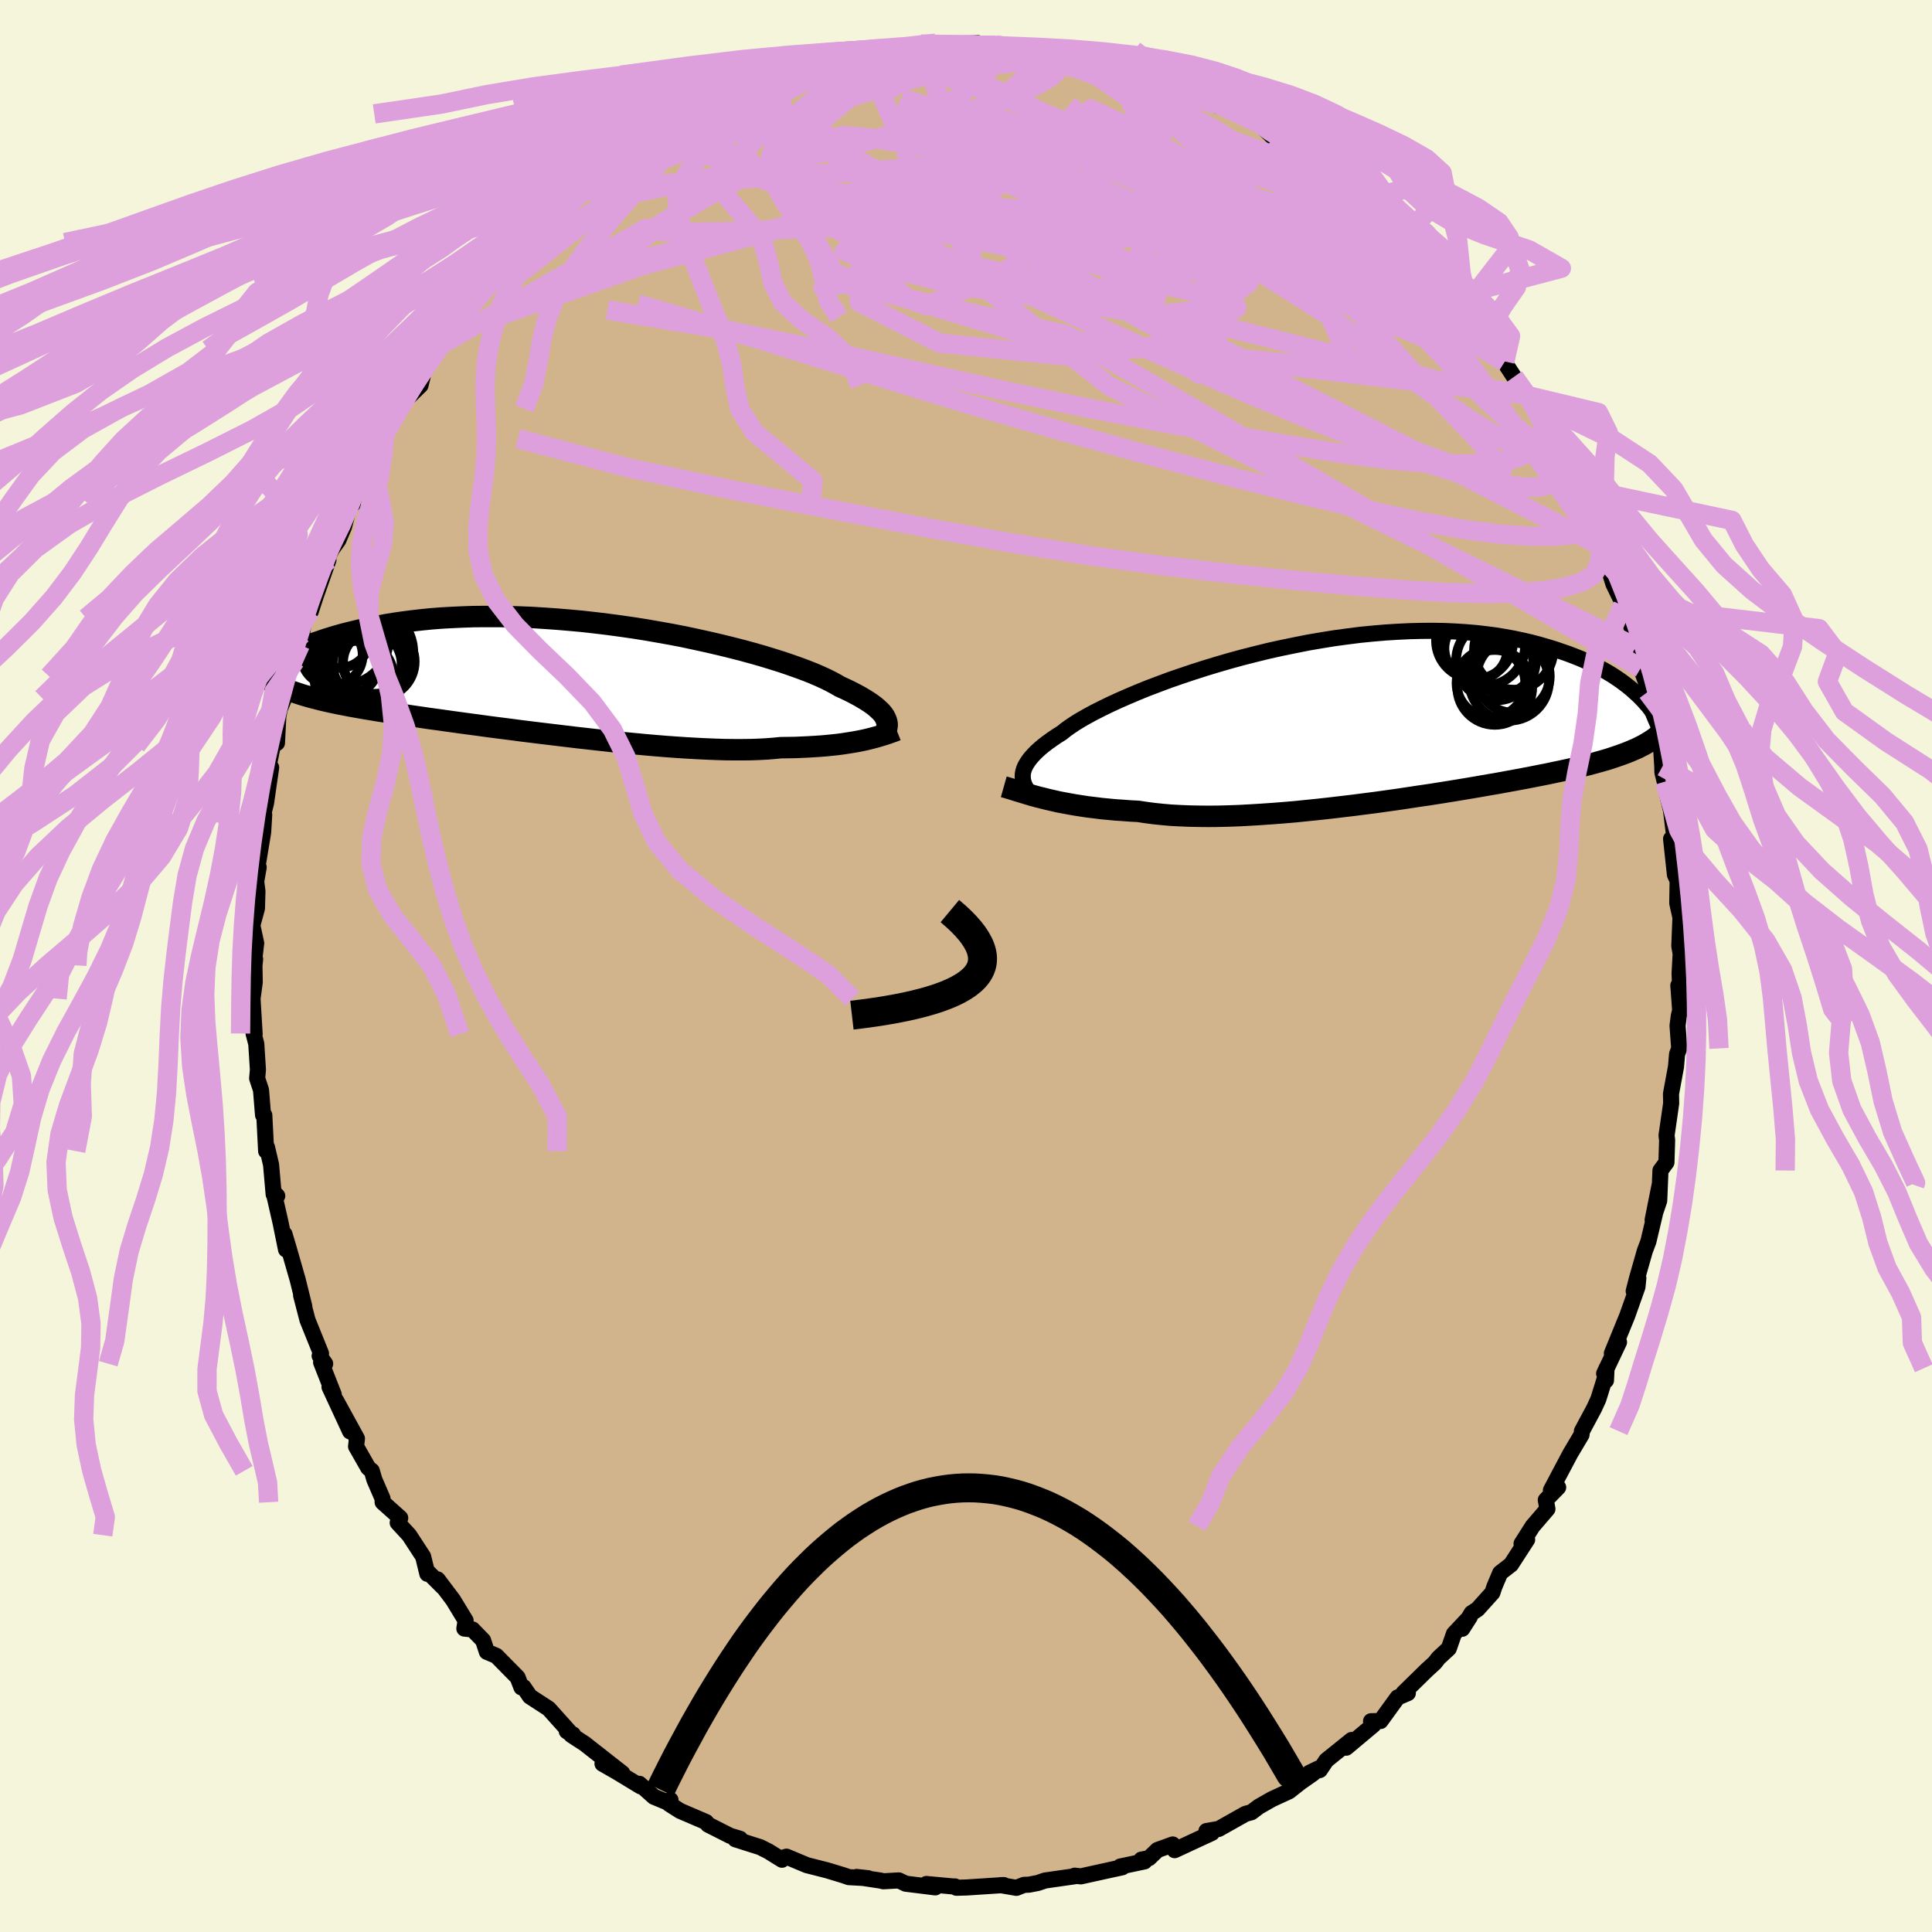 <svg xmlns="http://www.w3.org/2000/svg" width="500" height="500" viewBox="-100 -100 200 200"><defs><clipPath id="c"><path d="m33.41 4.38-.09-.2-.11-.2-.15-.21-.18-.21-.22-.21-.24-.22-.28-.23-.32-.23-.35-.23-.39-.24-.42-.25-.45-.24-.5-.26-.52-.25-.57-.26-.41-.24-.48-.26-.54-.27-.61-.28-.67-.29-.73-.29-.8-.3-.85-.3-.91-.31-.96-.3-1.01-.31-1.05-.3-1.1-.3-1.14-.29-1.18-.29-1.21-.28-1.23-.27-1.26-.27-1.29-.25-1.29-.23-1.32-.23-1.32-.21-1.33-.19L4.6-5.5l-1.33-.16-1.33-.15-1.32-.12-1.31-.11-1.29-.09-1.28-.08-1.26-.05-1.24-.04-1.21-.01h-1.19l-1.16.01-1.14.04-1.1.05-1.07.06-1.03.08-1 .1-.97.11-.93.12-.9.13-.86.14-.83.15-.79.16-.77.16-.72.17-.7.17-.67.17-.64.18-.6.18-.58.18-.55.19-.53.18-.49.2-.47.19-.43.19-.42.19-.38.19-.37.19-.33.19-.32.18-.29.18-1.44 2.04.27.18.29.18.3.17.33.17.34.16.36.16.39.16.4.15.43.14.45.15.47.14.49.14.51.13.54.14.56.13.59.13.61.13.63.12.66.13.69.12.72.13.74.12.78.13.8.12.83.13.86.13.88.13.91.13.94.14.97.13.99.14 1.01.14 1.03.14 1.06.14 1.08.15 1.09.14 1.11.14 1.13.15 1.13.14 1.15.14 1.16.14 1.16.14 1.17.14 1.16.13 1.17.13 1.16.13 1.16.12 1.15.11 1.14.11 1.13.1 1.11.09 1.09.08 1.07.07 1.04.06 1.03.05.99.04.96.03.93.01h.9l.87-.01.82-.03.79-.04.75-.06.71-.07.74-.01.72-.01.69-.03.67-.03.66-.04.63-.04.6-.05.59-.06.56-.06.54-.07.52-.08.5-.08.47-.08.45-.09.43-.09"/></clipPath><clipPath id="b"><path d="m-34.15 5.75.01-.27.05-.26.08-.27.12-.28.16-.28.19-.29.23-.3.27-.3.3-.31.35-.32.38-.32.43-.33.46-.33.5-.34.54-.34.38-.31.45-.32.52-.35.59-.36.65-.37.72-.39.79-.4.84-.41.91-.42.96-.42 1.01-.43 1.06-.43 1.11-.42 1.15-.43 1.19-.41 1.22-.41 1.25-.4 1.28-.39 1.31-.38 1.32-.36 1.34-.34 1.34-.33 1.36-.3 1.36-.28 1.36-.27 1.35-.23 1.35-.22 1.34-.18 1.33-.17 1.31-.13 1.29-.11 1.27-.08 1.25-.06 1.22-.03 1.19-.01 1.17.02 1.13.05 1.1.07 1.07.09 1.04.12 1 .13.97.16.93.17.89.19.87.2.83.22.79.23.77.23.73.25.7.24.68.26.65.26.61.27.59.28.56.29.54.29.51.29.48.29.45.3.44.3.4.3.39.3.36.3.33.3 2.03 4.69-.27.19-.28.18-.3.18-.31.18-.34.17-.35.18-.38.16-.39.17-.41.16-.43.16-.46.16-.47.16-.5.16-.51.15-.54.15-.57.16-.58.15-.61.15-.64.15-.66.15-.69.15-.72.15-.75.16-.77.15-.81.16-.83.16-.86.16-.88.16-.92.17-.94.16-.97.17-.99.17-1.02.17-1.04.17-1.06.17-1.08.17-1.11.16-1.11.17-1.14.17-1.14.16-1.16.16-1.17.15-1.17.15-1.18.14-1.19.14-1.18.13-1.18.12-1.18.12-1.17.1-1.16.09-1.14.08-1.14.07-1.11.06-1.1.04-1.07.03-1.06.01-1.02-.01-1-.02-.96-.04-.94-.05-.9-.08-.87-.09-.83-.11-.79-.12-.8-.04-.79-.06-.76-.05-.74-.07-.72-.07-.71-.09-.68-.08-.66-.1-.64-.1-.62-.11-.6-.11-.57-.11-.56-.13-.53-.12-.51-.13"/></clipPath><filter id="a"><feTurbulence baseFrequency=".05" numOctaves="3" result="noise" type="noise"/><feDisplacementMap in="SourceGraphic" in2="noise" scale="2"/></filter></defs><rect width="100%" height="100%" x="-100" y="-100" fill="beige"/><path fill="tan" stroke="#000" stroke-linejoin="round" stroke-width="1.667" d="m73.87.77.09 2.46-.22-1.21.19 2.56-.14.59-.13 1.01.17 2.35-.22.59-.11 1.3-.52 2.82.02.98-.48 3.32.06.48-.07 2.31-.62.84-.13 3.13-.68 2 .72-3.61-.5 3.04-.66 2.79-.37.98-.81 2.84-.34 1.32.48-1.35-.09.91-1.06 2.99-1.59 3.89.74-1.16-1.54 3.25.25-.55-.06 1.26-.15-.11-.64 2.05-.44.96-1.26 2.35-.04.37-1.17 1.97-2 3.78.75-.3-1.28 1.31.17.93-1.53 1.78-1.15 1.81.58-.42-1.67 2.58-1.12.87-.6 1.42-.21.63-1.54 1.71-.61.4-.97 1.62.78-1.22-1.64 1.74-.53 1.52-1.06.98-.4.51-.81.74-2.42 2.37.45.02-1.06.45-1.77 2.44-.98.02.25.38-2.82 2.36.56-.8-2.62 2.11-.67 1-1.09.3.95-.46-.59.54-1.3.91-1.15.91-1.78.82-1.35.77-.77.58-.62.17-2.77 1.56-1.27.22.57.19-1.69.78-2.17 1.01-.2-.59-1.58.57-.87.84-.8.16.33.18-2.51.53.21.08-1.34.29-2.95.65-.64-.07.07.05-3.14.45-.73.25-.93.18-.51.02-.79.31-1.63-.28.32-.01-3.84.25-1.06.03-.16-.14-.03.02-2.92-.27.92.35-3.06-.38-.71-.34-1.61.09-.27-.07-2.5-.38 1.19.13-2-.11-.51-.18-1.71-.52-2.12-.54-2.1-.88-.23.07-.24.25-1.4-.87-.85-.43-2.58-.82.49-.05-1.03-.31-2.29-1.16-.19-.26-2.7-1.16-1.13-.72.14-.41-.42.21-1.3-.54-1.5-1.34.14.27-2.49-1.51-1.47-.84 2.05.98-3.89-3.05-1.38-.9.17-.06-.65-.34.57.39-2.44-2.72-1.94-1.26-.66-.97-.22.03-.4-1.04-2.2-2.23-.98-.41-.39-1.19-1.1-1.13-.84-.09.13-.83-1.3-2.14-1.6-2.12.55.79-1.6-1.6-.01.23-.44-1.79-1.44-2.21-1.19-1.29.26-.49-1.82-1.63-.01-.38-.85-1.97-.26-.9-.37-.31-1.26-2.21.09-.82L-65.2 45l1.44 3.18-2.13-4.6.44.78-1.31-3.33.42.14-.57-.81.14-.25-1.4-3.47-.66-2.55.33 1.15-.68-2.75-1-3.49-.37-1.24.16 1.59-.57-2.8-.72-3.15.38.4-.37-.16-.27-3.07-.42-1.8-.09.39-.19-3.72-.13-.01-.21-2.59-.4-1.21.08-.89-.17-2.68-.28-1.07.11.06-.22-3.67.23-1.69-.03-1.75.07-.64-.15.57.26-2.24-.4-1.84.48-1.75.05-1.78-.13-1.01.26-1.47-.27.8.73-4.41.11-1.82-.33.86.52-2.08.53-3.68-.35.28.52-2.55.43-.27.14-2.74.15-.76.47-1.15.33-2.27.8-1.56.53-1.67.18-1.11.23-1.68.68-.7.08-.26.43-1.31 1.31-3.73-.75 1.06 1.1-2.16.67-.94.59-1.39.7-2.7.2.36.31-2.18.29-.14.88-1.75 1.08-1.1.43-1.14.39-2.2 2.39-2.7-1.01 1.33.8-1 1.46-1.43.4-1.64.81-2.06-.24.57 1.47-2.01-.07-.02 1.72-1.91.88-.63.5-1.12 1.06-1.58-.4.75 1.28-1.79 3.68-3.34.06-.11.64-.4-.45.24 1.54-1.94 1.91-1.35.85-.82 1.26-1.1.63-.21-.56.14.67-.7.46-.61 2.99-1.42.08-.73.64-.7 2.29-1.43-1.2.78 1.76-1.01 2.43-.91.91-1.04 1.84-.74.79-.17 1.15-.42 1.12-1.27.23.53 1.52-.81 1.73-.46.43-.44.75-.21.59-.02.89-.36 2.93-.86-.27-.25 2.61-.54 2.12-.47.57.29.91-.35 1.81-.05.42-.26.19.26.57-.11 3.15-.52-.72-.09 2.59.09 1.76-.1.29.26 1.58-.08 1.93.28-.26.03.92-.08 1.05.25 2.46.1h1.19l-.01.51.13-.01 1.11.04 1.77.67 1.17.01.6.36 4.23 1.19-1.81-.3.66-.29 1.79.78 3.06.96-.34.1 1.84 1.04-.93-.61 1.81.93.41.29 1.93.63 2.31 1.16.88.35-.27.15 1.11 1.06 2.07.81.99.9-.05-.16 2.96 2.07.57.34-.26.71 2.71 1.4.08.29 1.42.65.81 1.01.53.62.45 1.06.51-.35 2.44 3.02.09-.69 1.2 1.36-.76-.6 1.28 1.65 1.98 2.28 1.78 1.99-.36.08.59-.02.65 1.49 1.8 2.6.48.67-.06.04 1.01 1.55L58.32-59l-.34-.13 1.1 1.9.62.56.27.56.57.9 1.18 2.9.33.87 1.67 2.13-.34-.2.26 1.33 1.64 3.49.39 1.17-.27-1.06.39 1.91.87 1.99.37 1.16.81 1.66.15.54.5.91.53 1.81.84 3.76-.54-2.19.53 2.18.68 1.86.01.64.42 1.51.95 3.53.17 2.68.01.58.24.97.18 1.04.47 1.92.39 3.15-.13-.16.01 1.85-.26-1.88.4 3.72.28.59-.04 2.34.33 1.49-.12 2.94.14.83-.11 2.02.09 2.46" filter="url(#a)"/><path fill="#fff" d="m-34.15 5.75.01-.27.05-.26.08-.27.12-.28.16-.28.19-.29.23-.3.27-.3.3-.31.35-.32.38-.32.43-.33.46-.33.5-.34.54-.34.38-.31.45-.32.52-.35.59-.36.65-.37.72-.39.79-.4.84-.41.91-.42.96-.42 1.01-.43 1.06-.43 1.11-.42 1.15-.43 1.19-.41 1.22-.41 1.25-.4 1.28-.39 1.31-.38 1.32-.36 1.34-.34 1.34-.33 1.36-.3 1.36-.28 1.36-.27 1.35-.23 1.35-.22 1.34-.18 1.33-.17 1.31-.13 1.29-.11 1.27-.08 1.25-.06 1.22-.03 1.19-.01 1.17.02 1.13.05 1.1.07 1.07.09 1.04.12 1 .13.97.16.93.17.89.19.87.2.83.22.79.23.77.23.73.25.7.24.68.26.65.26.61.27.59.28.56.29.54.29.51.29.48.29.45.3.44.3.4.3.39.3.36.3.33.3 2.03 4.69-.27.19-.28.18-.3.18-.31.18-.34.17-.35.18-.38.16-.39.17-.41.16-.43.16-.46.16-.47.16-.5.16-.51.15-.54.15-.57.16-.58.15-.61.15-.64.15-.66.15-.69.15-.72.15-.75.16-.77.15-.81.16-.83.16-.86.16-.88.16-.92.17-.94.16-.97.17-.99.17-1.02.17-1.04.17-1.06.17-1.08.17-1.11.16-1.11.17-1.14.17-1.14.16-1.16.16-1.17.15-1.17.15-1.18.14-1.19.14-1.18.13-1.18.12-1.18.12-1.17.1-1.16.09-1.14.08-1.14.07-1.11.06-1.1.04-1.07.03-1.06.01-1.02-.01-1-.02-.96-.04-.94-.05-.9-.08-.87-.09-.83-.11-.79-.12-.8-.04-.79-.06-.76-.05-.74-.07-.72-.07-.71-.09-.68-.08-.66-.1-.64-.1-.62-.11-.6-.11-.57-.11-.56-.13-.53-.12-.51-.13" filter="url(#a)" transform="translate(40.02 -25.36)"/><path fill="#fff" d="m33.41 4.38-.09-.2-.11-.2-.15-.21-.18-.21-.22-.21-.24-.22-.28-.23-.32-.23-.35-.23-.39-.24-.42-.25-.45-.24-.5-.26-.52-.25-.57-.26-.41-.24-.48-.26-.54-.27-.61-.28-.67-.29-.73-.29-.8-.3-.85-.3-.91-.31-.96-.3-1.01-.31-1.05-.3-1.1-.3-1.14-.29-1.18-.29-1.21-.28-1.23-.27-1.26-.27-1.29-.25-1.29-.23-1.32-.23-1.32-.21-1.33-.19L4.6-5.5l-1.33-.16-1.33-.15-1.32-.12-1.31-.11-1.29-.09-1.28-.08-1.26-.05-1.24-.04-1.21-.01h-1.19l-1.16.01-1.14.04-1.1.05-1.07.06-1.03.08-1 .1-.97.11-.93.12-.9.13-.86.14-.83.15-.79.16-.77.16-.72.17-.7.17-.67.17-.64.18-.6.18-.58.18-.55.19-.53.18-.49.2-.47.19-.43.19-.42.19-.38.19-.37.19-.33.19-.32.18-.29.18-1.44 2.04.27.18.29.18.3.17.33.17.34.16.36.16.39.16.4.15.43.14.45.15.47.14.49.14.51.13.54.14.56.13.59.13.61.13.63.12.66.13.69.12.72.13.74.12.78.13.8.12.83.13.86.13.88.13.91.13.94.14.97.13.99.14 1.01.14 1.03.14 1.06.14 1.08.15 1.09.14 1.11.14 1.13.15 1.13.14 1.15.14 1.16.14 1.16.14 1.17.14 1.16.13 1.17.13 1.16.13 1.16.12 1.15.11 1.14.11 1.13.1 1.11.09 1.09.08 1.07.07 1.04.06 1.03.05.99.04.96.03.93.01h.9l.87-.01.82-.03.79-.04.75-.06.71-.07.74-.01.72-.01.69-.03.67-.03.66-.04.63-.04.6-.05.59-.06.56-.06.54-.07.52-.08.5-.08.47-.08.45-.09.43-.09" filter="url(#a)" transform="translate(-41.68 -29.87)"/><g fill="none" stroke="#000" transform="translate(40.02 -25.36)"><path stroke-linejoin="round" stroke-width="1.667" d="m-32.82 8.24-.22-.26-.21-.25-.19-.25-.18-.24-.15-.25-.13-.24-.11-.25-.08-.25-.04-.25-.02-.25.01-.27.05-.26.08-.27.12-.28.16-.28.19-.29.23-.3.27-.3.3-.31.35-.32.38-.32.43-.33.46-.33.5-.34.54-.34.38-.31.45-.32.52-.35.59-.36.65-.37.72-.39.79-.4.84-.41.91-.42.96-.42 1.01-.43 1.06-.43 1.11-.42 1.15-.43 1.19-.41 1.22-.41 1.25-.4 1.28-.39 1.31-.38 1.32-.36 1.34-.34 1.34-.33 1.36-.3 1.36-.28 1.36-.27 1.35-.23 1.35-.22 1.34-.18 1.33-.17 1.31-.13 1.29-.11 1.27-.08 1.25-.06 1.22-.03 1.19-.01 1.17.02 1.13.05 1.1.07 1.07.09 1.04.12 1 .13.97.16.93.17.89.19.87.2.83.22.79.23.77.23.73.25.7.24.68.26.65.26.61.27.59.28.56.29.54.29.51.29.48.29.45.3.44.3.4.3.39.3.36.3.33.3.32.29.29.29.28.29.25.29.24.27.21.28.2.27.19.26.16.26.15.25" filter="url(#a)"/><path stroke-linejoin="round" stroke-width="2.222" d="m-36.11 6.81.32.09.34.1.35.11.38.12.39.12.4.12.43.13.45.13.47.13.49.12.51.13.53.12.56.13.57.11.6.11.62.11.64.1.66.1.68.08.71.09.72.07.74.07.76.05.79.06.8.04.79.12.83.11.87.09.9.08.94.05.96.04 1 .02 1.02.01 1.06-.01 1.07-.03 1.1-.04 1.11-.06 1.14-.07 1.14-.08 1.16-.09 1.17-.1 1.18-.12 1.18-.12 1.18-.13 1.19-.14 1.18-.14 1.17-.15 1.17-.15 1.16-.16 1.14-.16 1.14-.17 1.11-.17 1.11-.16 1.08-.17 1.06-.17 1.04-.17 1.02-.17.99-.17.97-.17.94-.16.92-.17.88-.16.86-.16.83-.16.81-.16.77-.15.75-.16.72-.15.69-.15.66-.15.64-.15.61-.15.58-.15.57-.16.54-.15.51-.15.5-.16.47-.16.46-.16.43-.16.41-.16.39-.17.38-.16.35-.18.34-.17.31-.18.3-.18.28-.18.27-.19.25-.2.23-.2.22-.2.21-.21.19-.21.18-.21.16-.23.15-.22.14-.23.13-.24" filter="url(#a)"/><circle cx="16.633" cy="-4.641" r="3.782" clip-path="url(#b)" filter="url(#a)"/><circle cx="14.718" cy="-3.481" r="3.876" clip-path="url(#b)" filter="url(#a)"/><circle cx="16.673" cy="-7.351" r="4.104" clip-path="url(#b)" filter="url(#a)"/><circle cx="12.768" cy="-7.496" r="3.264" clip-path="url(#b)" filter="url(#a)"/><circle cx="14.843" cy="-6.261" r="4.128" clip-path="url(#b)" filter="url(#a)"/><circle cx="15.573" cy="-5.991" r="3.136" clip-path="url(#b)" filter="url(#a)"/><circle cx="16.203" cy="-4.161" r="4.124" clip-path="url(#b)" filter="url(#a)"/><circle cx="13.653" cy="-7.861" r="4.21" clip-path="url(#b)" filter="url(#a)"/><circle cx="14.318" cy="-3.931" r="3.556" clip-path="url(#b)" filter="url(#a)"/><circle cx="12.633" cy="-8.341" r="4" clip-path="url(#b)" filter="url(#a)"/></g><g fill="none" stroke="#000" transform="translate(-41.68 -29.87)"><path stroke-linejoin="round" stroke-width="2.222" d="m33.07 6.1.1-.16.1-.16.08-.16.07-.17.05-.17.03-.17.02-.18-.01-.18-.04-.18-.06-.19-.09-.2-.11-.2-.15-.21-.18-.21-.22-.21-.24-.22-.28-.23-.32-.23-.35-.23-.39-.24-.42-.25-.45-.24-.5-.26-.52-.25-.57-.26-.41-.24-.48-.26-.54-.27-.61-.28-.67-.29-.73-.29-.8-.3-.85-.3-.91-.31-.96-.3-1.01-.31-1.05-.3-1.1-.3-1.14-.29-1.18-.29-1.21-.28-1.23-.27-1.26-.27-1.29-.25-1.29-.23-1.32-.23-1.32-.21-1.33-.19L4.6-5.5l-1.33-.16-1.33-.15-1.32-.12-1.31-.11-1.29-.09-1.28-.08-1.26-.05-1.24-.04-1.21-.01h-1.19l-1.16.01-1.14.04-1.1.05-1.07.06-1.03.08-1 .1-.97.11-.93.12-.9.13-.86.14-.83.15-.79.16-.77.16-.72.17-.7.17-.67.17-.64.18-.6.18-.58.18-.55.19-.53.18-.49.2-.47.19-.43.19-.42.19-.38.19-.37.19-.33.19-.32.18-.29.18-.26.18-.25.18-.22.17-.21.16-.18.16-.16.16-.15.15-.12.15-.11.14-.09.13" filter="url(#a)"/><path stroke-linejoin="round" stroke-width="2.222" d="m34.5 5.46-.25.1-.26.09-.27.1-.3.1-.31.1-.33.1-.34.1-.37.1-.39.1-.41.1-.43.09-.45.09-.47.08-.5.08-.52.08-.54.07-.56.06-.59.06-.6.05-.63.04-.66.04-.67.03-.69.03-.72.01-.74.01-.71.07-.75.06-.79.04-.82.03-.87.01h-.9l-.93-.01-.96-.03-.99-.04-1.03-.05-1.04-.06-1.07-.07-1.09-.08-1.11-.09-1.13-.1-1.14-.11-1.15-.11-1.16-.12-1.16-.13-1.17-.13-1.16-.13L.2 6.08l-1.16-.14-1.16-.14-1.15-.14-1.13-.14-1.13-.15-1.11-.14-1.09-.14-1.08-.15-1.06-.14-1.03-.14-1.01-.14-.99-.14-.97-.13-.94-.14-.91-.13-.88-.13-.86-.13-.83-.13-.8-.12-.78-.13-.74-.12-.72-.13-.69-.12-.66-.13-.63-.12-.61-.13-.59-.13-.56-.13-.54-.14-.51-.13-.49-.14-.47-.14-.45-.15-.43-.14-.4-.15-.39-.16-.36-.16-.34-.16-.33-.17-.3-.17-.29-.18-.27-.18-.25-.19-.23-.19-.22-.2-.2-.2-.18-.21-.17-.22-.15-.22-.14-.22-.13-.24-.11-.23" filter="url(#a)"/><circle cx="-19.542" cy="-1.574" r="3.266" clip-path="url(#c)" filter="url(#a)"/><circle cx="-21.257" cy="-.224" r="3.566" clip-path="url(#c)" filter="url(#a)"/><circle cx="-23.957" cy="-2.334" r="3.18" clip-path="url(#c)" filter="url(#a)"/><circle cx="-22.637" cy="-1.644" r="3.588" clip-path="url(#c)" filter="url(#a)"/><circle cx="-22.657" cy="-3.849" r="4.564" clip-path="url(#c)" filter="url(#a)"/><circle cx="-19.112" cy="-1.644" r="3.722" clip-path="url(#c)" filter="url(#a)"/><circle cx="-20.317" cy="-1.394" r="3.568" clip-path="url(#c)" filter="url(#a)"/><circle cx="-23.172" cy="-4.174" r="3.182" clip-path="url(#c)" filter="url(#a)"/><circle cx="-21.657" cy=".081" r="4.106" clip-path="url(#c)" filter="url(#a)"/><circle cx="-20.307" cy="-2.619" r="4.768" clip-path="url(#c)" filter="url(#a)"/></g><g fill="none" stroke="plum" stroke-linejoin="round" stroke-width="2"><path d="m63.64-48.18.8 2.29-.39.89-1.21.34-1.87.16-2.51.02-3.2-.22-3.91-.52-4.66-.86-5.45-1.18-6.29-1.49-7.17-1.8-8.08-2.12-8.98-2.47L.9-57.97-9.71-61.2l-11.5-3.61-12.77-3.71m82.84-3.15 1.65 1.91 1.04 1.25.66.85.5.72.43.7.34.63.18.47v.27l-.21.04-.44-.21-.7-.49-.99-.79-1.29-1.09-1.61-1.38-1.92-1.68-2.23-2-2.55-2.35-2.93-2.78-3.49-3.29-4.29-3.86" filter="url(#a)"/><path d="m43.12-77.74.53.69.73.8.91.88.95.9.89.85.81.84.77.85.74.87.67.82.58.72.43.58.26.41.08.23-.1.05-.29-.16-.49-.39-.71-.65-.93-.91-1.19-1.2-1.51-1.49-1.83-1.84-2.12-2.18-2.25-2.48M18.22-92.6l1.77.76 1.21.66.52.56v.5l-.35.52-.59.59-.83.67-1.12.76-1.47.81-1.9.85-2.36.91-2.86.96-3.37 1.04-3.89 1.14-4.43 1.21-4.97 1.26-5.55 1.31-6.21 1.38-7 1.56-7.86 1.82-8.51 1.85" filter="url(#a)"/><path d="m-5.57-94.92 2.11-.3 1.68-.02 1.84.13 1.99.24 2.02.3 2.01.34 1.96.34 1.88.34 1.79.33 1.71.31 1.63.29 1.49.29 1.27.24.96.17.52.02-.14-.21" filter="url(#a)"/><path d="m-40.83-79.27 1.09-.76 1.02-.49 1.27-.53 1.71-.69 2.17-.88 2.5-.99 2.73-1.04 2.86-1.03 2.95-.99 3.03-.97 3.1-.97 3.16-.97 3.2-.96 3.19-.92 3.12-.85 2.93-.78 2.57-.72 2.07-.66m43.3 20.39.46.73-.08.47-.3.52-.7.42-1.35.06-2.11-.37-2.88-.77-3.6-1.13-4.33-1.49-5.15-1.89-6.03-2.36-7.01-2.82-8.11-3.28-9.48-3.68m6.61-5.69 1.31.23 1.07.21 1.33.28 1.61.36 1.72.42 1.72.47 1.66.51 1.63.52 1.64.53 1.65.52 1.63.5 1.53.46 1.36.4 1.14.32.88.22.57.12.2.01-.23-.12-.64-.3M59.7-56.67l.16.7-.1 1.03-.5 1.05-1.03.84-1.63.59-2.25.36-2.88.14-3.49-.08-4.12-.36-4.78-.63-5.45-.87-6.15-1.06-6.87-1.25-7.59-1.46-8.29-1.72-9.02-2.01-9.81-2.21-10.85-2.25-12.17-2.05" filter="url(#a)"/><path d="m42.31-78.75.47.76-.02.5-.41.3-.82.15-1.33-.07-1.96-.34-2.65-.61-3.36-.84-4.08-1.03-4.88-1.26-5.81-1.58-6.91-1.98-8.06-2.39-9.16-2.67m67.21 34.6.8 2.09.37 1.3-.02.87-.41.65-.77.47-1.16.26h-1.56l-1.99-.28-2.4-.52-2.8-.77-3.21-1.01-3.63-1.27-4.08-1.54-4.57-1.82-5.06-2.11-5.59-2.42-6.12-2.74-6.67-3.05-7.24-3.35-7.85-3.62-8.55-3.84-9.35-4.03m2.41-10.26.89-.15 1.48-.32 1.81-.35 1.99-.31 2.08-.22 2.1-.13 2.05-.06h1.98l1.91.03 1.84.05 1.81.05 1.8.04 1.8.05 1.79.06 1.73.05 1.59.06 1.38.05 1.15.04.9.02.67.02.4-.02.04-.11-.35-.17" filter="url(#a)"/><path d="m58.32-59 .08.41.41.75.41.73.36.73.28.74.2.68.05.53-.13.32-.34.06-.58-.2-.83-.51-1.09-.85-1.38-1.19-1.65-1.55-1.93-1.89-2.2-2.24-2.5-2.63-2.84-3.03-3.25-3.45-3.74-3.9-4.21-4.37-4.63-4.92" filter="url(#a)"/><path d="m-12.16-94.23 1.73-.13 1.66.24 1.87.44 2.11.64 2.35.81 2.63.96 2.94 1.09 3.24 1.24 3.51 1.37 3.7 1.52 3.83 1.64 3.89 1.73 3.92 1.79 3.89 1.83 3.87 1.83 3.82 1.78 3.79 1.73 3.82 1.76 3.94 2.05m-73.04-19.63.85-.71.77-.32.75-.24.58-.17.33-.04.04.12-.23.29-.5.47-.79.64-1.11.83-1.51 1.04-1.99 1.3-2.64 1.6-3.46 2.02-4.4 2.51" filter="url(#a)"/><path d="m-28.47-88.21 1.36-.5.89-.31.56-.17.27.01-.03.24-.34.49-.72.76-1.21 1.1-1.79 1.51-2.36 1.94-2.9 2.35-3.4 2.73-3.96 3.14-4.69 3.66m95.65-.41 1.5 1.83.63 1.05-.07.5-.54.26-.94.13-1.37-.05-1.86-.3-2.39-.59-2.91-.91-3.48-1.23-4.09-1.58-4.76-1.92-5.49-2.27-6.29-2.6-7.13-2.89-7.98-3.15-8.85-3.46" filter="url(#a)"/><path d="m5.67-95.13 1.3.19 1.22.17.76.19.41.23.22.27.14.33.04.38-.12.45-.37.49-.69.55-1.03.59-1.38.64-1.73.7-2.09.78-2.49.84-2.94.92-3.38.99-3.79 1.04-4.15 1.07-4.44 1.06-4.8 1.06-5.31 1.08-6.03 1.22M65.4-44.58l.27 1.71-.12 1.37-.62 1.02-1.15.72-1.69.53-2.25.38-2.83.24-3.43.06-4.01-.12-4.6-.29-5.17-.42-5.77-.54-6.37-.66-7-.82-7.63-1.04-8.28-1.34-8.91-1.61-9.59-1.83-10.26-2.02-10.95-2.33-11.43-3.02M44.1-76.06l.98.56 1.22 1.1 1.07 1.06.95 1.03.92 1.09.96 1.19.95 1.16.8.96.54.65.27.31-.02-.01-.37-.42-.91-1.09-1.66-2.03m9.9 13.83.3.69.32.98.18.95-.09.68-.41.34-.76.01-1.13-.3-1.53-.65-1.94-1.05-2.36-1.47-2.76-1.87-3.16-2.26-3.56-2.66-4.04-3.11-4.57-3.56-5.15-4.04-5.68-4.49-6.12-5-6.6-5.61" filter="url(#a)"/><path d="m47.05-73.39-50.26-3.32-9.8-6.1-1.28-2.65 1.6-.52 3.34.34 4.65.78 5.55.97 5.34.86 3.63.66 1.2.65-.59.96-1.14 1.16-1.1.67-1.62-.83L3.5-82.3l-4.45-2.6-2.38 1.26L8.59-72.67l57.08 29.15" filter="url(#a)"/><path d="m-6.14-94.81-14.1 11.74 6.64 11.33 9.51 3.37 7.5-3.15 7.4-4.89 7.74-3.22 7.21-.04 6.63 3.68 6.96 6.89 7.37 8.09 6.17 6.42 2.64 3.16-3.51.16-17.77-6.61-57.59-32.4" filter="url(#a)"/><path d="M65.67-43.52 52.26-62.15 40.13-74.31l-5.87-3.31-2.54 2.04-4.66 2.52-9.34.43-12.5-1.64-11.97-2.56-8.24-2.59-3.27-2.35.73-2.03 2.26-1.5 1.2-.58-1.43.63-4.08 1.86-5.66 2.86-6.03 3.5-5.11 3.32-1.76 1.31 5.14-3.22 10.53-7.9-9.34-2.74" filter="url(#a)"/><path d="m-5.57-94.92 29.5 14.33-.83 1.02-3.95 1.41-.89 3.14.38 3.2-1.3 1.81-4.17.05-6.34-1.16-7.06-1.56-6.49-1.29-4.65-.54-1.22.5 3.58 1.54 8.36 2.07 10.69 1.5 8.95-.48 3.92-3.3-1.02-5.63-2.75-6.21-2.13-5.05-3.08-3.37-3.44-1.34" filter="url(#a)"/><path d="M44.61-76.41 49.87-64l-11.02-4.67-9-6.82-2.39-3.93.81-1.49.33-.71-1.25-.8-1.82-.81-.92-.29.71.7 1.95 1.88 2.06 2.98.94 3.68-1.06 3.62-3.42 2.57-5.76.65-7.79-1.39-9.04-2.36-8.27-1.47-4.08.81 3.09 2.78 12.33 3.71 51.71 6.23" filter="url(#a)"/><path d="m-10.04-94.7 14.12 1.33-2.89-.11-6.09.91-3.86 2.35 1.48 3.4 6.99 3.97 9.47 3.87 7.67 2.9 3.06 1.09L18.39-76l-3.95-2.58-4.12-3-3.58-2.17-3.57-.41-3.55 1.93-1.6 4.54 3.78 7.34 13.03 10.31 26.46 13.23 28.03 13.78" filter="url(#a)"/><path d="m20.01-91.82-.35 1.91 7.14 7.18-.42 4.62-11.04.54-15.58-1.22-12.46-.82-5.19.43 1.69 1.66 5.39 2.44 6.03 2.57 6.19 2.08 9.21 1.65 16.4 2.68 21.85 5.48 9.11 1.49" filter="url(#a)"/><path d="m9.18-94.78-10.46 9.56 17.35 8.18 11.21 6.07L26-69.25l-8.93-2.02-10.4-3.92-8.14-4.19-4.44-3.39-.34-2.06 3.63-.63 6.85.59 8.69 1.5 8.77 2.03 7.39 2.23 5.13 2.02 2.69 1.34.52.28-1.32-.93-3.4-2-6.97-2.91-12.55-3.68-14.92-4.22 6.75-5.87" filter="url(#a)"/><path d="m55.78-62.58-13.6-8.58-14.44-.96-11.57.4-2.21 1.8 3.29 1.32 2.48-.64-.88-2.16-3.52-2.4-4.93-1.9-5.37-1-3.96.83-.75 3.27-.64 2.49-10.62-6.32-12.4-13.85" filter="url(#a)"/><path d="M-23.34-90.28.51-76.25l28.14 13.4 11.43 1.12-2.4-5.52-9.03-5.69-9.47-3.05-5.86-.66-.71.33 3.54.1 5.33-.71 4.83-1.15h4.1l5.34 3.29 6.93 6.3.02.97-28.16-26.04" filter="url(#a)"/><path d="M55.72-62.54 24.53-81.45l-12-6.54.4-.72 5.39 2.52 5.28 3.33 2.13 2.1-1.53.24-3.57-.87-3.47-.81-2.25-.07-1.44.52-1.89.51-3.22.01-4.27-.51L0-82.3l-2.67.07-.97 1.3-.32 2.75-1.57 3.66-4.16 3.21-5.1 1.11 1.72-.5 23.5 5.37 59.42 34.48" filter="url(#a)"/><path d="m-31.81-86.26 12.22 5.46 27.71 3.25 18.12 1.94 4.56-.08-4.12-.61-5.75.55-2.92 1.86-.38 1.82-1.48.23-5.81-1.62-10.38-2.15-12.54-.93-11.36.5-6.79.11-2.39-.43-22.14 12.55" filter="url(#a)"/><path d="m-54.1-65.27 20.65-7.26 21.62-5.8 4.73-.13-3.79 4.16-.15 5.58 8.31 4.24 13.54 1.38 12.08-1.49 5.15-3.59-3.46-4.74-9.51-4.98L4.8-82.07l-5.97-2.38-.75-.11-2.75 1.89-34.83 2.23" filter="url(#a)"/><path d="m43.65-77.12-43.56-.5 4.27-4.15 10.07-2.97 5-1.88.92-.43-.12 1.41.56 3 1.36 3.77 1.47 3.74 1.06 3.46.74 3.55.44 3.81-.68 3.03-1.15-.03 3.14-6.19-9.61-24.81m-20.7-3.22-3.27.37-3.04.22-2.78.3-2.65.43-2.65.57-2.78.66-2.94.73-3.06.79-3.15.85-3.27.94-3.51 1.02-3.81 1.11-4.17 1.19-4.56 1.24-4.94 1.29-5.31 1.3-5.61 1.33-5.94 1.36-6.28 1.44-6.6 1.56-6.7 1.73-6.51 2.01-6.61 2.3-6.87 1.86" filter="url(#a)"/><path d="m-5.57-94.92-1.69.01-2.44.24-2.67.44-2.76.6-2.84.69-3.02.75-3.23.81-3.34.88-3.27.95-3.02 1.05-2.68 1.13-2.42 1.21-2.36 1.26-2.6 1.3-3.1 1.33-3.72 1.39-4.34 1.45-4.77 1.53-4.91 1.65-4.75 1.77-4.35 1.88-3.79 1.94-3.15 1.97-2.58 1.97-2.28 2.01-2.61 2.12-3.87 2.27-5.78 2.25-6.74 1.76" filter="url(#a)"/><path d="m-5.57-94.92-1.37.01-1.93.24-2.34.45-2.53.6-2.57.7-2.57.75-2.6.82-2.64.88-2.66.97-2.66 1.05-2.64 1.14-2.64 1.21-2.67 1.27-2.72 1.3-2.78 1.35-2.78 1.41-2.71 1.47-2.62 1.56-2.54 1.67-2.56 1.78-2.67 1.86-2.81 1.94-2.91 1.98-2.92 2.02-2.88 2.06-2.82 2.15-2.89 2.23-3.13 2.33-3.48 2.41-3.51 2.5-2.75 2.57-1.9 2.44" filter="url(#a)"/><path d="m-5.57-94.92-1.15.01-1.79.24-2.27.44-2.43.6-2.31.69-2.09.75-1.9.8-1.79.87-1.77.96-1.78 1.04-1.79 1.13-1.71 1.21-1.56 1.25-1.37 1.3-1.21 1.33-1.16 1.37-1.2 1.44-1.31 1.53-1.39 1.64-1.43 1.77-1.39 1.88-1.27 1.95-1.04 1.96-.75 1.95-.48 1.97-.35 2.13-.49 2.45-.97 2.58" filter="url(#a)"/><path d="m-6.33-95.07-2.23.3-2.86.46-3.49.63-3.95.7-4.11.75-3.86.79-3.31.85-2.82.93-2.66 1.03-2.86 1.12-3.19 1.2-3.47 1.25-3.68 1.28-3.98 1.3-4.5 1.32-5.17 1.36-5.77 1.44-6.01 1.55-5.85 1.73-5.69 2-6.18 2.3-6.51 1.85" filter="url(#a)"/><path d="m-6.33-95.07-2.4.3-2.62.46-2.78.63-2.85.71-2.86.75-2.92.79-3 .86-3.09.94-3.16 1.03-3.18 1.12-3.15 1.2-3.09 1.25-3.07 1.29-3.18 1.3-3.41 1.34-3.76 1.38-4.12 1.46-4.45 1.58-4.88 1.76-5.56 1.95-6.37 2.11-6.22 2.02-3.65 1.66" filter="url(#a)"/><path d="m-12.16-94.23-2.56.83-2.51.78-2.27.72-2.13.77-2.13.88-2.19 1-2.23 1.11-2.23 1.22-2.18 1.29-2.07 1.35-1.96 1.39-1.86 1.44-1.81 1.48-1.81 1.56-1.86 1.65-1.91 1.74-1.93 1.85-1.92 1.93-1.85 2-1.74 2.03-1.61 2.05-1.45 2.01-1.3 1.99-1.25 1.99-1.35 2.14-1.65 2.51-1.82 2.65" filter="url(#a)"/><path d="m-14.77-93.69-2.41.86-1.8.72-1.9.76-2.21.86-2.58.96-2.88 1.07-3.03 1.17-3.05 1.23-2.98 1.28-2.84 1.31-2.65 1.34-2.4 1.39-2.18 1.46-2.05 1.55-2.14 1.67-2.47 1.78-2.97 1.87-3.51 1.94-3.88 1.97-3.94 2-3.62 2.04-3.08 2.13-2.56 2.23-2.5 2.31-3 2.38-3.57 2.53-3.57 2.76" filter="url(#a)"/><path d="m-14.5-93.44-2.93.9-2.2.69-2.05.75-2.1.88-2.17 1.03-2.21 1.15-2.2 1.25-2.14 1.32-2.05 1.37-1.95 1.42-1.87 1.47-1.82 1.54-1.8 1.61-1.8 1.69-1.81 1.79-1.81 1.87-1.77 1.94-1.72 2-1.64 2.03-1.55 2.06-1.46 2.09-1.4 2.11-1.33 2.17-1.31 2.22-1.28 2.31-1.25 2.39-1.23 2.48-1.18 2.55-1.12 2.59-1.05 2.59-.97 2.54-.89 2.5-.84 2.51-.83 2.63-.84 2.75-.79 2.42" filter="url(#a)"/><path d="m-17.43-92.58-1.02.5-.42.71-.05.85-.14.95-.44 1.06-.74 1.16-1.02 1.24-1.28 1.28-1.34 1.3-1.03 1.31-.29 1.35.6 1.42 1.28 1.5 1.4 1.63 1.01 1.78.51 1.89.41 1.96.98 1.95 2.01 1.87 2.71 1.86 2.21 2.08 1.1 2.82" filter="url(#a)"/><path d="m-20.09-91.55-1.28 1.05-1.05.96-1.32 1.07-1.09 1.21-.93 1.28-1.02 1.31-1.12 1.31-1.01 1.34-.7 1.38-.28 1.45.13 1.56.46 1.67.66 1.8.75 1.88.76 1.95.79 1.97.81 2 .76 2.05.54 2.13.31 2.23.5 2.31 1.52 2.39 3.01 2.48 3.04 2.56-.23 2.41" filter="url(#a)"/><path d="m-20.09-91.55-2.75 1.05-2.17.96-2.28 1.09-2.41 1.21-2.39 1.28-2.27 1.31-2.1 1.32-1.96 1.35-1.87 1.39-1.86 1.47-1.93 1.57-2.01 1.68-2.08 1.8-2.08 1.89-2.02 1.95-1.93 1.98-1.85 2.03-1.82 2.07-1.84 2.15-1.89 2.24-1.89 2.32-1.85 2.39-1.75 2.45-1.63 2.46-1.55 2.43-1.59 2.33-1.62 2.25" filter="url(#a)"/><path d="m-23.34-90.28-3.07.77-1.82 1.04-2 1.24-2.23 1.31-2.36 1.32-2.51 1.33-2.82 1.35-3.3 1.39-3.86 1.48-4.38 1.58-4.72 1.7-4.8 1.81-4.7 1.89-4.5 1.96-4.3 1.99-4.12 2.04-3.89 2.09-3.57 2.17-3.23 2.24-2.92 2.33-2.72 2.38-2.67 2.42-2.81 2.41-3.31 2.37-4.35 2.29-5.64 2.26-6.35 2.49-6.56 3.64" filter="url(#a)"/><path d="m-24.69-89.54-2.42.97-3.19 1.33-3.42 1.37-2.95 1.34-2.2 1.33-1.61 1.34-1.43 1.4-1.65 1.48-2.06 1.6-2.51 1.71-2.86 1.83-3.05 1.9-3.06 1.97-2.92 2.01-2.69 2.06-2.41 2.11-2.15 2.18-1.91 2.26-1.7 2.32-1.54 2.38-1.5 2.4-1.59 2.39-1.86 2.38-2.27 2.36-2.69 2.36-2.96 2.39-2.9 2.45-2.37 2.49-1.77 2.55-2.61 2.87" filter="url(#a)"/><path d="m-24.69-89.54-4.4.96-2.25 1.33-2.14 1.37-2.25 1.33-2.2 1.33-2.02 1.34-1.86 1.39-1.85 1.47-2.05 1.59-2.36 1.7-2.74 1.82-3.05 1.91-3.2 1.96-3.13 2-2.83 2.04-2.39 2.1-1.94 2.17-1.61 2.25-1.47 2.32-1.55 2.38-1.78 2.41-2.12 2.4-2.47 2.37-2.72 2.33-2.72 2.31-2.52 2.41-2.41 2.54-2.38 1.98" filter="url(#a)"/><path d="m-24.69-89.54-4.37.97-3.94 1.34-2.82 1.37-2.96 1.35-3.45 1.33-3.5 1.36-2.98 1.41-2.2 1.5-1.56 1.61-1.35 1.73-1.63 1.83-2.28 1.92-3.1 1.97-3.84 2.03-4.32 2.08-4.46 2.13-4.25 2.2-3.77 2.27-3.17 2.32-2.58 2.37-2.17 2.4-1.95 2.4-1.94 2.39-2.07 2.4-2.3 2.41-2.61 2.45-3 2.52-3.42 2.6-3.76 2.74-3.88 2.87-3.86 3.02-3.92 3.11-4.3 3.11-4.05 3.16" filter="url(#a)"/><path d="m-28.47-88.21-2.8 1.45-3.18 1.31-4.4 1.42-5.31 1.43-5.47 1.42-5.09 1.46-4.57 1.54-4.22 1.66-4.14 1.78-4.28 1.87-4.56 1.95-4.81 2-4.78 2.02-4.35 2.03-3.64 2.01-3.07 2-3.25 2.05-4.38 2.14-5.97 2.27-6.89 2.31-6.4 2.11-3.04 1.82m98.6-40.05-2.52 1.47-2.15 1.34-2.13 1.43-1.98 1.46-1.81 1.46-1.73 1.5-1.75 1.6-1.81 1.71-1.85 1.82-1.86 1.91-1.83 1.97-1.78 2.02-1.73 2.05-1.66 2.06-1.61 2.09-1.55 2.12-1.48 2.17-1.42 2.24-1.36 2.32-1.3 2.4-1.26 2.47-1.21 2.54-1.18 2.56-1.16 2.57-1.13 2.56-1.11 2.54-1.09 2.55-1.04 2.6-.95 2.66-.82 2.72-.7 2.84-.75 3.23-1.04 4.44" filter="url(#a)"/><path d="m-28.47-88.21-2.63 1.46-2.46 1.33-2.86 1.43-3.06 1.45-3.02 1.44-2.95 1.49-2.94 1.58-2.94 1.69-2.87 1.81-2.72 1.89-2.56 1.97-2.48 2.01-2.54 2.03-2.7 2.05-2.91 2.06-3.11 2.08-3.27 2.14-3.49 2.2-3.78 2.28-4.2 2.38-4.61 2.47-4.78 2.56-4.49 2.62-3.64 2.61-2.57 2.5-2.11 2.34-3.1 2.28-4.32 2.49" filter="url(#a)"/><path d="m-31.81-86.26-2.14.85-2.48 1.44-1.83 1.48-1.54 1.44-1.7 1.47-2.02 1.58-2.29 1.7-2.4 1.81-2.36 1.91-2.24 1.97-2.13 2.02-2.09 2.04-2.13 2.05-2.21 2.06-2.28 2.09-2.34 2.13-2.35 2.21-2.32 2.3-2.33 2.38-2.4 2.47-2.56 2.55-2.73 2.6-2.78 2.59-2.56 2.51-2.13 2.43-1.87 2.44-2.24 2.71-3.39 3.29" filter="url(#a)"/><path d="m-31.81-86.26-2.23.86-1.81 1.45-1.7 1.5-1.72 1.46-1.93 1.49-2.23 1.6-2.55 1.72-2.88 1.84-3.28 1.92-3.77 1.99-4.41 2.03-5.08 2.06-5.6 2.07-5.81 2.1-5.59 2.14-4.97 2.19-4.06 2.26-3.09 2.33-2.27 2.41-1.79 2.48-1.76 2.53-2.16 2.56-2.83 2.57-3.57 2.57-4.13 2.58-4.44 2.6-4.44 2.64-4.18 2.7-3.71 2.79-3.15 2.86-2.74 2.94-2.76 2.97-3.17 2.94-3.43 2.88-3.21 2.88-5.29 3.14" filter="url(#a)"/><path d="m-32.37-86.03-3.29 1.99-2.29 1.65-2.02 1.44-2.3 1.46-2.62 1.59-2.78 1.73-2.85 1.85-2.8 1.94-2.63 2-2.32 2.03-2.01 2.06-1.87 2.08-2.02 2.1-2.5 2.14-3.21 2.19-3.99 2.26-4.65 2.34-4.97 2.41-4.9 2.48-4.4 2.53-3.56 2.56-2.59 2.57-1.64 2.58-.91 2.58-.57 2.61-.67 2.64-1.18 2.71-1.97 2.79-2.81 2.86-3.45 2.93-3.72 2.95-3.58 2.96-3.14 2.94-2.79 3.01-3.23 3.25-5.14 3.69" filter="url(#a)"/><path d="m-32.37-86.03-3.31 1.98-2.97 1.66-2.27 1.44-1.82 1.45-1.78 1.58-2.02 1.73-2.4 1.84-2.8 1.94-3.13 1.99-3.41 2.04-3.63 2.05-3.84 2.08-3.99 2.09-3.98 2.12-3.78 2.19-3.34 2.25-2.79 2.33-2.23 2.41-1.81 2.48-1.58 2.53-1.56 2.56-1.69 2.57-1.94 2.56-2.28 2.57-2.61 2.59-2.81 2.62-2.78 2.7-2.54 2.77-2.24 2.87-2.07 2.95-2.1 3-2.28 2.93-2.5 2.78-2.36 2.64" filter="url(#a)"/><path d="m-32.37-86.03-4.1 1.99-2.06 1.65-1.87 1.45-2 1.46-1.94 1.59-1.75 1.73-1.62 1.85-1.61 1.94-1.72 2-1.9 2.04-2.07 2.06-2.22 2.08-2.27 2.1-2.24 2.14-2.14 2.2-1.99 2.26-1.85 2.35-1.75 2.41-1.67 2.49-1.59 2.53-1.51 2.56-1.39 2.57-1.23 2.58-1.05 2.59-.91 2.61-.85 2.66-.91 2.71-1.12 2.79-1.39 2.86-1.63 2.92-1.74 2.95-1.65 2.96L-89.5-10l-1.1 2.96-.85 2.94-.51 2.65-.08 1.39M72.33-19.08l.79 2.65.65 2.33 1.36 2.47 2.37 2.82 2.82 3.07 2.48 3.12L84.53.4l.99 2.9.53 2.82.44 2.85.7 2.92 1.16 2.97 1.59 2.95 1.66 2.85 1.32 2.74.84 2.65.64 2.61.95 2.6 1.39 2.55 1.14 2.56.09 2.64 1.18 2.63" filter="url(#a)"/><path d="m-38.83-81.14-2.36.85-3.76 1.32-5.41 1.58-7.07 1.76-7.12 1.91-5.53 1.98-3.31 2-1.59 1.99-1.06 2.03-1.64 2.08-2.82 2.16-3.99 2.26-4.82 2.32-5.38 2.37-5.84 2.4-6.19 2.38-6.19 2.35-5.77 2.32-5.3 2.31-5.43 2.37-6.12 2.44-6.54 2.38-6.88 2.34" filter="url(#a)"/><path d="m-38.83-81.14-2.47.87-1.15 1.33-1.29 1.61-1.64 1.79-1.92 1.93-2.08 2-2.15 2.02-2.21 2.03-2.29 2.06-2.44 2.13-2.65 2.21-2.81 2.28-2.85 2.34-2.69 2.38-2.36 2.39-1.94 2.4-1.55 2.39-1.3 2.39-1.24 2.41-1.32 2.46-1.47 2.53-1.65 2.63-1.8 2.74-1.97 2.85-2.17 2.95-2.4 3-2.63 2.97-2.72 2.95-2.25 3.18-.9 4.5" filter="url(#a)"/><path d="m-39.5-80.44-.86.79-1.73 1.6-1.95 1.85-1.95 1.93-1.88 1.98-1.81 2.03-1.71 2.07-1.62 2.07-1.53 2.08-1.44 2.1-1.39 2.13-1.34 2.19-1.32 2.27-1.28 2.35-1.25 2.43-1.2 2.49-1.14 2.54-1.06 2.56-.99 2.58-.93 2.58-.87 2.59-.82 2.62-.78 2.66-.74 2.73-.69 2.79-.64 2.86-.57 2.9-.5 2.94-.43 2.94-.36 2.93-.3 2.9-.22 2.82-.15 2.69-.08 2.57-.04 2.66-.03 3.21" filter="url(#a)"/><path d="m-39.5-80.44 3.3.78-2.44 1.61-3.05 1.85-2.49 1.93-1.82 1.98-1.27 2.02-.92 2.06-.69 2.08-.52 2.07-.3 2.1-.09 2.13.07 2.19.09 2.26-.04 2.35-.23 2.42-.34 2.49-.29 2.54.01 2.56.57 2.58 1.28 2.57 2 2.59 2.57 2.61 2.79 2.66 2.62 2.72 2.08 2.79 1.41 2.85.89 2.91.86 2.95 1.41 2.94 2.42 2.94 3.5 2.91 4.18 2.85 4.13 2.66 3.5 2.34 2.55 2.53m-27.81-83.75-2.99 2.09-2.78 2.03-2.32 1.94-2.19 1.95-2.2 2.01-2.21 2.05-2.19 2.06-2.13 2.04-2.03 2.05-1.91 2.08-1.76 2.13-1.63 2.21-1.55 2.31-1.53 2.39-1.58 2.48-1.67 2.53-1.75 2.57-1.77 2.56-1.64 2.52-1.38 2.48-1.11 2.5-1.04 2.58-1.24 2.67-1.67 2.65-2.06 2.67" filter="url(#a)"/><path d="m-40.83-79.27-5.11 1.89-9.35 1.8-7.54 1.97-3.4 2.05-.75 2.04-.37 2-1.27 2.03-2.44 2.1-3.28 2.19-3.74 2.27-3.89 2.34-3.83 2.38-3.6 2.4-3.25 2.38-2.88 2.37-2.69 2.35-2.89 2.37-3.67 2.41-4.99 2.48-6.55 2.57-7.95 2.7-8.93 2.86-9.55 3.03-10.06 3.1-9.83 2.92m117.51-54.89-3.59 1.09-1.46 1.86-1.54 2.04-1.92 2.1-1.96 2.09-1.72 2.07-1.41 2.07-1.22 2.11-1.19 2.17-1.33 2.26-1.54 2.35-1.77 2.44-1.99 2.5-2.12 2.54-2.15 2.57-2.06 2.57-1.83 2.57-1.56 2.57-1.29 2.61-1.1 2.65-1.02 2.71-1.03 2.78-1.12 2.86-1.26 2.9-1.37 2.94-1.44 2.94-1.42 2.93-1.36 2.91-1.36 2.84-1.4 2.65-1.18 2.33-.25 2.52" filter="url(#a)"/><path d="m-44.68-75.4-1.99 1.71-2.47 2.33-2.18 2.13-2.04 2-1.97 2.03-1.9 2.13-1.8 2.24-1.7 2.33-1.58 2.38-1.51 2.41-1.49 2.42-1.52 2.42-1.6 2.41-1.68 2.43-1.71 2.47-1.67 2.53-1.55 2.6-1.39 2.69-1.22 2.78-1.11 2.85-1.05 2.91-1.06 2.95-1.08 2.95-1.07 2.93-.99 2.89-.87 2.84-.75 2.79-.72 2.75-.84 2.74L-88.25.4l-1.21 2.81-1.15 2.9-.77 2.99-.21 3.12.11 3.35-.68 3.59" filter="url(#a)"/><path d="m-51-68.93-1.99 1.75-2.16 1.91-2.81 2.14-3.36 2.3-3.1 2.37-2.27 2.41-1.56 2.42-1.32 2.42-1.51 2.4-1.88 2.39-2.22 2.39-2.48 2.43-2.73 2.48-3 2.57-3.26 2.67-3.4 2.77-3.33 2.85-3.06 2.92-2.71 2.95-2.44 2.96-2.33 2.94-2.39 2.9-2.48 2.83-2.49 2.76-2.38 2.67-2.28 2.61-2.27 2.65-2.3 2.99-2.5 4.13M72.08-20.63l3.55 1.92.6 2.24 1.27 2.33 2.79 2.53 3.61 2.82 3.35 3.02 2.35 3.08L90.74.32l.16 2.92-.33 2.86-.24 2.88.33 2.92 1.05 2.96 1.58 2.94 1.68 2.86 1.4 2.76 1.09 2.67 1.13 2.63 1.57 2.59 1.96 2.57 1.77 2.53 1.04 2.48.73 2.27 1.28 1.63" filter="url(#a)"/><path d="m-56.07-61.75-2 2.22-1.41 2.1-2.03 2.34-2.92 2.44-3.64 2.49-3.92 2.54-3.74 2.59-3.26 2.59-2.65 2.56-2.05 2.55-1.54 2.55-1.16 2.58-1.01 2.64-1.22 2.71-1.81 2.79-2.66 2.85-3.42 2.89-3.81 2.92-3.65 2.92-3.11 2.89-2.53 2.85-2.34 2.79-2.7 2.69-3.32 2.65-3.41 2.75-2.12 3.1.37 3.5m63.02-67.05-.88 3.01-.22 2.65.57 2.42.43 2.33-.22 2.32-.7 2.39-.63 2.48-.1 2.58.55 2.7 1.02 2.8 1.18 2.88 1.06 2.93.85 2.95.68 2.95.6 2.91.61 2.86.67 2.81.73 2.75.83 2.71.98 2.7 1.16 2.72 1.39 2.8 1.62 2.88 1.85 2.96 2.03 3.09 1.74 3.33-.02 3.56" filter="url(#a)"/><path d="m-60.11-56.31-.21 2.99-.39 2.64-.7 2.41-.72 2.3-.46 2.31-.1 2.36.28 2.45.59 2.56.77 2.66.82 2.78.65 2.86.3 2.93-.16 2.95-.6 2.94-.81 2.91-.65 2.87-.1 2.8.7 2.73 1.52 2.63 2.05 2.58 2.03 2.62 1.51 2.97 1.39 4.11" filter="url(#a)"/><path d="m-60.5-54.11-13.26 2.09 1.46 2.2 2.36 2.49.81 2.65-.61 2.66-1.65 2.59-2.4 2.56-2.95 2.57-3.32 2.62-3.5 2.68-3.46 2.76-3.19 2.83-2.77 2.88-2.34 2.91-2.01 2.91-1.89 2.91-2.01 2.89-2.28 2.85-2.65 2.83-2.91 2.81-2.95 2.82-2.66 2.83-2.03 2.85-1.27 2.88-.61 2.9-.3 2.92-.43 2.9-.8 2.9-.99 2.89-.72 2.88-.2 2.91-.08 2.91-.9 2.82-2.67 2.48-5.18 1.56" filter="url(#a)"/><path d="m-62.01-51.87-1.44 1.98-1.24 2.48-1.34 2.72-1.47 2.7-1.77 2.59-2.3 2.52-2.89 2.53-3.27 2.58-3.24 2.67-2.91 2.74-2.44 2.81-2.09 2.87-1.89 2.91-1.78 2.91-1.6 2.9-1.34 2.88-1.03 2.84-.83 2.8-.82 2.77-1.06 2.78-1.52 2.79-2.11 2.84-2.71 2.87-3.06 2.9-2.85 2.93-1.96 2.94-.7 2.93.4 2.98 2.23 4.06" filter="url(#a)"/><path d="m-62.01-51.87-3.34 1.99-5.91 2.48-3.92 2.73-1.65 2.7-.87 2.6-.93 2.53-1.05 2.54-1.1 2.59-1.2 2.67-1.53 2.75-2.12 2.82-2.88 2.88-3.71 2.9-4.48 2.92-5.13 2.91-5.6 2.87-5.8 2.85-5.64 2.81-5.05 2.79-4.01 2.79-2.73 2.81-1.55 2.84-.87 2.88-.88 2.9-1.43 2.91-2.06 2.92-2.52 2.88-3 2.83-3.63 2.8-2.53 2.97 4.02 4.25m82.22-85.36-.83 2.24-.96 2.21-1.11 2.27-1.35 2.38-1.64 2.51-1.95 2.62-2.21 2.73-2.35 2.83-2.34 2.92-2.16 2.95-1.82 2.97-1.46 2.95-1.11 2.91-.87 2.86-.76 2.82-.78 2.77-.93 2.76-1.15 2.75-1.38 2.79-1.54 2.84-1.6 2.89-1.46 2.94-1.2 2.96-.87 2.93-.62 2.85-.61 2.74-.83 2.63-1.09 2.57-1.09 2.6-.65 2.69-.23 2.33" filter="url(#a)"/><path d="m-63.18-49.98-1.39 2.44-1.67 2.91-2.04 2.79-3.27 2.6-4.71 2.51-5.52 2.52-5.31 2.59-4.27 2.68-2.88 2.76-1.58 2.83-.67 2.88-.32 2.91-.51 2.92-1.09 2.91-1.77 2.88-2.3 2.84-2.5 2.82-2.37 2.8-2 2.8-1.56 2.82-1.14 2.84-.8 2.88-.53 2.9-.35 2.91-.38 2.9-.78 2.89-1.59 2.87-2.65 2.87-3.6 2.92-4.03 2.99-3.28 3.02.9 3.14" filter="url(#a)"/><path d="m-63.18-49.98-5.47 2.44-3.98 2.91-3.49 2.79-2.38 2.6-1.29 2.51-.71 2.52-.79 2.59-1.48 2.68-2.49 2.76-3.44 2.83-3.97 2.88-3.93 2.91-3.46 2.92-2.75 2.91-2.08 2.88-1.57 2.84-1.26 2.82-1.08 2.8-.94 2.8-.73 2.82-.38 2.84.11 2.88.64 2.9 1.01 2.91.98 2.9.45 2.89-.45 2.87-1.31 2.87-1.74 2.92-1.58 2.99-.71 3.02 1.36 3.14" filter="url(#a)"/><path d="m-66.75-40.97-5.57 2.3-.66 2.21-.7 2.41-1.28 2.6-1.74 2.72-2.31 2.8-3.02 2.87-3.59 2.91-3.77 2.94-3.56 2.94-3.08 2.91-2.51 2.88-1.87 2.85-1.13 2.82-.29 2.81.54 2.82 1.16 2.83 1.35 2.86 1 2.88.19 2.9-.88 2.91-1.86 2.9-2.47 2.89-2.58 2.88-2.17 2.85-1.39 2.81-.53 2.73.17 2.63.45 2.5.32 2.38-.04 2.37-.23 2.51-.02 2.76.3 2.91 1.02 2.81" filter="url(#a)"/><path d="m-66-42.03-4.13 3.66-2.05 2.73-1.87 2.72-1.29 2.89-.54 2.99-.08 3.03.03 3-.09 2.97-.29 2.91-.43 2.87-.53 2.81-.61 2.78-.67 2.77-.67 2.78-.6 2.81-.4 2.86-.12 2.9.18 2.91.43 2.92.56 2.88.58 2.84.5 2.79.41 2.78.36 2.78.39 2.83.48 2.88.58 2.94.64 2.94.6 2.88.5 2.74.43 2.55.45 2.32.5 2.11.45 1.95.11 2.02" filter="url(#a)"/><path d="m-67.82-36.73-1.99 2.49-3.37 2.75-3.72 2.79-2.5 2.8-.92 2.85-.09 2.91-.2 2.95-.91 2.93-1.74 2.91-2.43 2.86-2.92 2.82-3.19 2.79-3.25 2.77-3.06 2.78-2.67 2.81-2.27 2.84-2.04 2.87-2.07 2.88-2.21 2.9-2.15 2.89-1.76 2.87-1.11 2.87-.61 2.86-.52 2.88-.74 2.9-.93 2.8-1.01 2.45-1.65 1.54" filter="url(#a)"/><path d="m-68.73-34.35-3.2 2.9-2.36 2.88-.75 2.82-.83 2.86-1.67 2.94-2.32 2.97-2.42 2.96-2.11 2.92-1.65 2.88-1.2 2.84-.83 2.8-.61 2.8-.55 2.81-.67 2.83-.88 2.86-1.07 2.88-1.08 2.9-.86 2.9-.41 2.9.12 2.89.61 2.87.89 2.83.93 2.79.72 2.71.35 2.62-.04 2.51-.31 2.44-.32 2.44-.09 2.52.26 2.63.57 2.67.73 2.56.68 2.26-.26 1.88" filter="url(#a)"/><path d="m-68.73-34.35-6.68 2.88-1.29 2.86-1.36 2.79-1.9 2.84-1.91 2.91-1.72 2.96-1.68 2.94-1.74 2.9-1.73 2.86-1.65 2.82-1.57 2.78-1.59 2.76-1.71 2.77-1.84 2.8-1.77 2.84-1.38 2.87-.71 2.88L-101 17l.29 2.89.08 2.87-.57 2.86-1.32 2.86-1.88 2.88-2.08 2.89-2.03 2.8-1.93 2.44-2.21 1.54m43.74-74.27-1.42 3.17-1.39 3.18-1.72 3.09-1.84 2.99-1.81 2.94-1.59 2.88-1.19 2.84-.76 2.77-.46 2.72-.35 2.71-.34 2.72-.31 2.77-.24 2.83-.15 2.89-.12 2.92-.16 2.93-.28 2.9-.44 2.81-.64 2.73-.81 2.65-.89 2.64-.82 2.72-.6 2.9-.43 3.14-.45 3.22-.68 2.35" filter="url(#a)"/><path d="m-69.44-31.57-2.19 3.14-.48 2.74-.4 2.82-.61 2.94-.75 2.98-.83 2.96-.94 2.91-.98 2.87-.92 2.82-.72 2.79-.43 2.78-.12 2.79.11 2.82.25 2.84.27 2.88.25 2.89.19 2.9.13 2.89.07 2.88.02 2.87-.01 2.84-.06 2.81-.13 2.74-.23 2.62-.32 2.46-.3 2.31v2.29l.68 2.47 1.51 2.87 1.66 2.91M70.54-28.35l3.11 4.17 2.46 3.39 1.61 3.08 1.64 2.9 1.98 2.77 2.42 2.73 3 2.72 3.54 2.74 3.82 2.72 3.75 2.71 3.53 2.73 3.45 2.77 3.74 2.85 4.22 2.95 4.54 3.03 4.22 3.04 3.09 2.99 1.54 2.89.38 2.78.38 2.72 1.65 2.75 3.14 2.86 3.35 2.91 2.27 2.6 3.74 1.45M67.99-37.32l20.32 2.4 1.93 2.57-1.07 2.91 1.76 3.11 4.33 3.11 4.62 2.95 3.49 2.77 2.45 2.67 2.12 2.68 2.09 2.78 1.78 2.92 1.2 3 .92 2.99 1.33 2.9 2.32 2.82 3.29 2.81 3.89 2.93 4.38 3.1 5.09 3.19 5.48 2.97 4.92 2.19 5.43.24M67.99-37.32l-1.09 2.45-1.7 2.62-.63 2.98-.25 3.15-.45 3.11-.63 2.97-.5 2.83-.23 2.76-.12 2.79-.31 2.86-.76 2.94-1.21 2.98L58.62.11l-1.55 2.96-1.46 2.95-1.43 2.95-1.53 2.95-1.8 2.94-2.07 2.92-2.26 2.87-2.25 2.8-2.07 2.73-1.8 2.67-1.53 2.62-1.27 2.58-1.07 2.53-.99 2.51-1.11 2.5-1.53 2.57-2.1 2.72-2.41 2.91-2.01 3.01-1.08 2.77-1.4 2.42" filter="url(#a)"/><path d="m65.79-42.67 3.34 2.74 3.93 2.48 5.11 2.49 4.12 2.67 2.54 2.88 1.93 3.01 2.33 3.03 2.89 2.93 2.9 2.83 2.28 2.75 1.39 2.76.7 2.83.43 2.92.62 2.98 1.08 2.97 1.65 2.94 2.14 2.9 2.38 2.9 2.33 2.95 2 3 1.69 3 1.68 2.91 2.11 2.75 2.66 2.66 2.71 2.73 1.99 2.64 3.72 1.33" filter="url(#a)"/><path d="m65.4-44.58 1.42 3.33 2.54 2.86 3.41 2.71L75.69-33l1.82 2.72 1.2 2.83 1.54 2.94 2.52 2.99 3.53 2.99 4.07 2.94 3.95 2.87 3.29 2.81 2.41 2.78 1.58 2.75 1.04 2.74.89 2.73 1.14 2.74 1.68 2.77 2.26 2.85 2.64 2.95 2.73 3.05 2.56 3.1 2.21 3.06 1.71 2.92 1.07 2.73.87 2.59 1.93 2.33 2.77 1.04" filter="url(#a)"/><path d="m63.38-49.51 15.91 3.38 1.29 2.54 1.7 2.54 2.24 2.62 1.21 2.67-.17 2.71-1.05 2.78-1.24 2.85-.88 2.94-.26 2.97.5 2.98 1.26 2.94 2.02 2.89 2.67 2.84 3.18 2.81 3.46 2.78 3.5 2.77 3.3 2.77 2.94 2.79 2.52 2.83 2.16 2.9 1.92 2.95 1.83 3 1.82 3.02 1.84 3 1.77 2.92 1.49 2.86.99 2.8.29 2.78-.28 2.78-.29 2.71.57 2.52 1.93 2.23 2.36 2.12 1.08 2.67" filter="url(#a)"/><path d="m63.72-49.31.87 1.99 1.26 2.47 1.16 2.43 1.17 2.38 1.38 2.42 1.74 2.52 2.1 2.67 2.26 2.82 2.1 2.93 1.69 2.96 1.22 2.91.93 2.84.86 2.77 1.01 2.77 1.26 2.83 1.49 2.92 1.63 2.98 1.69 2.98 1.63 2.93 1.4 2.87 1.04 2.85.69 2.96.64 3.11.98 3.2 1.34 3 1.04 2.23-.09.26M62.05-51.44l1.34 2.46 1.23 2.63 1.19 2.53 1.24 2.52 1.26 2.58 1.18 2.61 1.03 2.64.86 2.69.74 2.79.64 2.88.61 2.96.58 2.97.56 2.93.51 2.85.44 2.78.38 2.75.35 2.76.37 2.75.41 2.68.44 2.57.38 2.63.16 3.01" filter="url(#a)"/><path d="m62.05-51.44 1.46 2.51 1.4 2.67 1.2 2.58 1.08 2.58 1.04 2.63 1 2.66.94 2.72.85 2.78.75 2.86.67 2.92.59 2.97.51 2.97.43 2.93.39 2.9.33 2.85.29 2.81.24 2.79.19 2.77.14 2.78.07 2.79.01 2.84-.06 2.89-.14 2.95-.22 3.01-.29 3.02-.35 2.99-.41 2.93-.48 2.86-.54 2.8-.65 2.79-.77 2.77-.82 2.72-.8 2.53-.68 2.23-.69 2.12-1.18 2.67" filter="url(#a)"/><path d="m60.54-55.21 1.66 3.19 1.6 2.86 1.44 2.69 1.3 2.59 1.21 2.58 1.15 2.6 1.14 2.64 1.16 2.68 1.18 2.73 1.16 2.82 1.11 2.9 1.03 2.95.98 2.96.96 2.94 1 2.87 1.06 2.83 1.08 2.78 1 2.76.8 2.74.57 2.7.35 2.68.24 2.69.24 2.75.29 2.88.31 3.08.27 3.27-.03 3.22" filter="url(#a)"/><path d="m59.97-56.11 3.15 3.26 1.47 2.73 1.31 2.54 1.29 2.45 1.11 2.41.9 2.4.88 2.41 1.09 2.5 1.49 2.63 1.9 2.77 2.18 2.9 2.2 2.96 1.95 2.92 1.54 2.82 1.12 2.7.84 2.66.75 2.74.82 2.92.99 3.15L88.03-1l.96 3.04.73 2.44 1.34 1.7M57.98-59.13 62-56.92l4.82 2.35L70.76-52l2.51 2.65 1.55 2.64 1.52 2.61 2.14 2.6 2.9 2.61 3.5 2.64 3.89 2.68 4.17 2.73 4.46 2.81 4.85 2.89 5.28 2.94 5.58 2.97 5.53 2.93 5.01 2.88 4.05 2.83 2.94 2.78 2.05 2.77 1.86 2.75 2.71 2.7 4.34 2.65 5.62 2.62 5.14 2.66 3.44 2.75 5.1 3.13" filter="url(#a)"/><path d="m58.32-59 7.15 1.71 1.03 2.1-.35 2.42-.06 2.52.56 2.52 1.09 2.48 1.46 2.45 1.77 2.45 2.09 2.48 2.4 2.55 2.67 2.67 2.77 2.79 2.66 2.88 2.42 2.92 2.15 2.9 2.02 2.85 2.1 2.79 2.35 2.79 2.55 2.83 2.47 2.92 1.99 3 1.23 3.02.45 2.93.04 2.82.2 2.77.78 2.91 1.23 3.22.98 3.47-.37 3.17" filter="url(#a)"/><path d="m56.73-60.99 1.4 1.96 1.82 2.16 2.24 2.37 2.29 2.55 2.11 2.63 2.03 2.64 2.17 2.64 2.36 2.63 2.39 2.64 2.24 2.68 2.03 2.71 1.91 2.78 1.91 2.84 1.99 2.9 1.98 2.94 1.8 2.95 1.42 2.94.98 2.89.63 2.86.51 2.82.7 2.78 1.1 2.77L96.36.85l2.01 2.76 2.17 2.81 2.07 2.87 1.82 2.96L106 15.3l1.45 3.11 1.32 3.07 1.03 2.95.52 2.77.12 2.61.67 2.35 2.44 1.06M55.72-62.54l-.95-1.56-1.37-2.08-1.41-2.06-1.39-1.96-1.44-1.84-1.57-1.75-1.71-1.69-1.79-1.66-1.78-1.61-1.71-1.57-1.66-1.52-1.66-1.46-1.72-1.39-1.82-1.3-1.93-1.21-2.04-1.12-2.12-1.02-2.19-.94-2.24-.85-2.29-.77-2.32-.7-2.36-.61-2.38-.53-2.41-.44-2.44-.34-2.48-.27-2.55-.18-2.63-.09-2.69-.01-2.75.07-2.8.16-2.88.23-3 .32-3.24.44-3.6.64-4.45.99" filter="url(#a)"/><path d="m55.78-62.58.59-2.63-1.64-2.25-2.19-2.2-2.08-2.07-1.86-1.88-1.7-1.71-1.67-1.58-1.7-1.52-1.75-1.49-1.8-1.49-1.86-1.45-1.94-1.41-2.03-1.35-2.13-1.25-2.22-1.16-2.27-1.07-2.3-.96-2.29-.88-2.28-.78-2.25-.7-2.21-.62-2.2-.55-2.22-.46-2.25-.39-2.33-.31-2.43-.23-2.53-.15-2.63-.07-2.66.02-2.62.09-2.51.16-2.53.22-2.97.34-4.29.67" filter="url(#a)"/><path d="m55.3-63.25-.95-2.9 1.25-2.16 1.37-1.96.38-1.82-.62-1.72-1.38-1.67-2.01-1.64-2.47-1.61-2.69-1.57-2.63-1.52-2.42-1.46-2.19-1.39-2.03-1.32-1.93-1.21-1.87-1.12-1.8-1.03-1.75-.93-1.76-.86-1.89-.79-2.15-.71-2.48-.64-2.81-.54-3.05-.46-3.23-.36-3.41-.28-3.67-.2-3.96-.15-4.07-.11-3.75-.06" filter="url(#a)"/><path d="m53.5-65.85-1.05-1.75.36-2.15 1.62-2.11 1.47-1.89.33-1.68-1.05-1.55L53-78.47l-2.83-1.49-3.05-1.48-2.96-1.46-2.79-1.42-2.64-1.34-2.57-1.25-2.54-1.15-2.53-1.06-2.48-.96-2.45-.87-2.42-.78-2.45-.7-2.49-.61-2.56-.54-2.62-.46-2.66-.39-2.73-.3-2.82-.23-2.97-.14-3.11-.06-3.2.02-3.22.1-3.2.18-3.34.26-3.83.41-4.68.65-5.06.96" filter="url(#a)"/><path d="m53.5-65.85-.99-1.72-.81-2.12-.46-2.1-.19-1.88-.18-1.67-.39-1.52-.64-1.46-.84-1.47-1.03-1.47-1.29-1.47-1.72-1.44-2.22-1.36-2.62-1.27-2.76-1.19-2.6-1.08-2.31-.99-2.06-.88-2.06-.79-2.32-.71-2.68-.65-2.84-.6-2.37-.56-.7-.53" filter="url(#a)"/><path d="m52.62-67.4-2.65-3.04-1.84-1.91-1.97-1.66-2.48-1.64-2.97-1.65-3.14-1.61-2.96-1.57-2.62-1.51-2.32-1.46-2.16-1.38-2.09-1.3-2.04-1.2-1.96-1.1-1.85-1.01-1.75-.92-1.69-.84-1.72-.76-1.78-.69-1.84-.6-1.86-.52-1.81-.42-1.73-.34-1.61-.26-1.51-.17-1.43-.09H-.53l-1.31.08-1.23.16-1.15.25-1.09.34-1.1.45-1.19.58-1.25.69-.77.51" filter="url(#a)"/><path d="m50.84-69.39-.59-2.84-.75-1.9-1.79-1.56-2.1-1.45-2.07-1.44-2.05-1.47-2.08-1.49-2.12-1.48-2.16-1.41-2.16-1.34-2.14-1.25-2.09-1.14-2.03-1.05-2-.94-1.99-.86-2.03-.77-2.09-.68-2.17-.6-2.24-.53-2.31-.45-2.37-.37-2.43-.29-2.51-.21L2-95.04l-2.62-.05-2.67.04-2.7.12-2.74.21-2.83.32-2.99.43-3.11.55-3.1.65-2.88.71-2.74.77-3.41 1.01" filter="url(#a)"/><path d="m50.84-69.39 10.79-2.84-3.33-1.9-4.63-1.57-3.54-1.45-2.42-1.44-1.56-1.47-1.04-1.49-.89-1.48-1.03-1.41-1.32-1.34-1.64-1.24-1.93-1.14-2.23-1.05-2.51-.95-2.77-.85-2.97-.77-3.09-.68-3.16-.6-3.17-.53-3.19-.44-3.22-.37-3.28-.29-3.36-.21-3.45-.12-3.55-.05-3.62.04-3.72.13-3.83.23-4.01.32-4.23.44-4.42.54-4.55.65-4.55.71-4.54.78-4.49.85-3.27.84" filter="url(#a)"/><path d="m47.58-73.32 1.18-1.14-1.09-1.37-1.69-1.37-1.53-1.41-1.21-1.46-1.08-1.5-1.19-1.49-1.47-1.42-1.78-1.34-2.07-1.24-2.33-1.14-2.52-1.04-2.64-.95-2.67-.85-2.62-.76-2.52-.68-2.41-.6-2.34-.53-2.33-.45-2.41-.37-2.59-.29-2.81-.22-3.05-.13-3.27-.05-3.42.04-3.54.11-3.67.21-3.92.31-4.29.42-4.62.56-4.52.66-3.79.66-3.25.6" filter="url(#a)"/><path d="m48.34-72.72-1.37-1.24-.64-1.71.8-1.72 1.5-1.63.96-1.57-.3-1.51-1.59-1.45-2.41-1.38-2.73-1.3-2.71-1.19-2.61-1.09-2.59-1-2.69-.91-2.85-.83-2.97-.76-3.03-.68-2.99-.6-2.93-.51-2.9-.43-2.97-.34-3.11-.25-3.31-.17-3.53-.09h-3.7l-3.8.08-3.89.15-4 .24-4.27.32-4.72.44-5.44.65-7.27.98" filter="url(#a)"/><path d="m48.34-72.72-1.08-1.24-1.48-1.71-1.75-1.71-1.76-1.64-1.7-1.56-1.66-1.51-1.66-1.45-1.69-1.39-1.7-1.29-1.69-1.2-1.65-1.09-1.63-.99-1.7-.91-1.85-.83-2.07-.76-2.31-.69-2.5-.6-2.61-.52-2.67-.43-2.71-.34-2.81-.25-2.95-.18-3.15-.09-3.32-.01-3.47.07-3.56.16-3.68.22-3.91.28-4.14.37-3.98.57" filter="url(#a)"/><path d="m47.14-74.08-.97-1.76-.94-1.38-1.7-1.36-2.08-1.45-2.18-1.51-2.18-1.5-2.14-1.43-2.09-1.35-2.04-1.24-2-1.14-1.97-1.04-1.99-.95-2.05-.85-2.13-.77-2.19-.69-2.22-.61-2.2-.55-2.16-.47-2.13-.39-2.17-.32-2.3-.24-2.53-.18-2.88-.09-3.33.06-3.41.37" filter="url(#a)"/><path d="m47.14-74.08-1.8-1.77-1.41-1.37-1.46-1.37-1.61-1.45-1.75-1.51-1.82-1.5-1.89-1.44-1.96-1.34-2.06-1.24-2.15-1.14-2.2-1.04-2.21-.95-2.19-.85-2.17-.76-2.16-.69-2.16-.61-2.18-.54-2.19-.47-2.22-.39-2.26-.31-2.34-.24-2.5-.16-2.72-.08-2.92.04-2.74.13-1.76.06" filter="url(#a)"/><path d="m44.1-76.06-.98-1.6-.86-1.55-.98-1.5-1.33-1.48-1.59-1.44-1.68-1.39-1.61-1.3-1.52-1.18-1.52-1.08-1.62-.98-1.88-.89-2.18-.83-2.47-.76-2.69-.69-2.78-.61-2.8-.52-2.77-.43-2.74-.35-2.76-.26-2.8-.18-2.89-.11-3.02-.03-3.18.07-3.17.19-2.28.15" filter="url(#a)"/><path d="m44.1-76.06-2.64-1.62-4.22-1.56-3.42-1.52-2.27-1.49-1.72-1.45-1.73-1.39-1.99-1.29-2.2-1.18-2.26-1.08-2.16-.97-2.01-.9-1.88-.81-1.81-.75-1.81-.66-1.83-.58-1.84-.5-1.78-.41-1.68-.32-1.53-.23-1.37-.15-1.23-.07-1.09.02-.97.1-.85.19-.69.28-.5.37-.26.46-.02.54.14.62.17.66.15.72.31.82.79.97.57 1.03" filter="url(#a)"/><path d="m43.12-77.74-1.91-1.57-1.4-1.5-1.59-1.48-1.96-1.46-2.16-1.39-2.17-1.3-2.09-1.18-2-1.06-1.97-.97-1.99-.89-2.08-.81-2.16-.74-2.26-.67-2.3-.58-2.34-.5-2.34-.41-2.34-.32-2.35-.23-2.37-.16-2.41-.07-2.44.01-2.48.1-2.54.18-2.6.27-2.68.36-2.77.45-2.84.56-2.82.62-2.68.64-2.48.59-2.36.44" filter="url(#a)"/><path d="m43.12-77.74-3.96-1.57-5.88-1.49-4.91-1.47-3.05-1.46-1.66-1.4-1.01-1.29-.92-1.18-1.07-1.06-1.28-.97-1.47-.89-1.63-.82-1.76-.74-1.87-.68-1.95-.59-1.97-.5-1.9-.42-1.78-.33-1.61-.24-1.42-.17-1.24-.08H-.3l-.93.08-.75.16-.6.24-.49.32-.47.44-.5.65-.27.98" filter="url(#a)"/><path d="m42.31-78.75-2.08-1.29-2.95-1.64-3.71-1.6-4-1.46-3.78-1.31-3.28-1.21-2.68-1.12-2.07-1.02-1.55-.92-1.2-.83-1.09-.75-1.18-.67-1.4-.59-1.63-.53-1.78-.45-1.81-.38-1.74-.3-1.57-.23-1.33-.15-1.1-.06-.88.03-.73.12-.54.15-.37.2" filter="url(#a)"/><path d="m40.89-79.4 6.82-1.49-.16-1.46-2.26-1.47-3.09-1.42-3.35-1.29-3.19-1.17-2.84-1.06-2.6-.96-2.52-.87-2.57-.81-2.66-.73-2.69-.66-2.67-.57-2.64-.49-2.63-.39-2.65-.31-2.69-.23-2.77-.13-2.83-.06-2.92.03-3.01.11-3.14.2-3.31.29-3.5.38-3.7.46-3.85.55-3.9.62-3.84.69-3.73.77-3.68.87-3.8.99-4.09 1.12-4.28 1.13-3.04.73" filter="url(#a)"/><path d="m40.81-79.69-2.53-2.02-2.3-1.73-1.93-1.47-1.58-1.3-1.3-1.2-1.2-1.1-1.32-1.01-1.64-.91-2.01-.81-2.36-.73-2.59-.65-2.71-.58-2.74-.5-2.73-.41-2.71-.35-2.7-.26-2.73-.17-2.78-.1L-1.9-95l-2.91.08-2.98.16-3.03.27-3.09.36-3.14.46-3.19.55-3.23.65-3.27.72-3.3.8-3.34.87-3.41.97-3.5 1.07-3.65 1.19-3.76 1.26-3.64 1.32-3.3 1.41-4.37 1.72" filter="url(#a)"/><path d="m38.36-81.8-2.43-1.84-1.57-1.39-1.39-1.26-1.64-1.17-2.04-1.1-2.35-1-2.44-.9-2.39-.81-2.29-.73-2.22-.65-2.18-.57-2.19-.5-2.2-.43-2.24-.35-2.31-.26-2.4-.19-2.49-.11-2.59-.03-2.67.06-2.74.15-2.81.24-2.93.33-3.04.45-3.14.55-3.13.64-3.05.72-3 .76-3.03.8-3.05.78-2.75.66" filter="url(#a)"/><path d="m33.89-84.95-2.4-1.45-1.69-1.2-1.37-1.11-1.46-1-1.73-.89-2.01-.79-2.17-.71-2.28-.63-2.34-.56-2.38-.49-2.43-.41-2.48-.33-2.57-.24-2.67-.17-2.76-.08h-2.84l-2.89.09-2.94.18-2.96.28-2.98.37-3.01.47-3.01.57-3.02.65-3.03.73-3.08.82-3.16.89-3.28.98-3.42 1.08-3.55 1.17-3.64 1.25-3.64 1.3-3.57 1.31-3.5 1.28-3.56 1.19-3.79 1.13" filter="url(#a)"/><path d="m33.89-84.95.69-1.45-2.24-1.19-2.17-1.12-2.05-1-2.3-.89-2.55-.79-2.64-.71-2.59-.63-2.48-.56-2.37-.49-2.33-.41-2.35-.33-2.41-.25-2.51-.17L1-95.02h-2.68l-2.76.09-2.83.17-2.91.28-2.97.37-3.01.46-3.01.57-2.97.65-2.92.73-2.96.8-3.11.89-3.41.97-3.79 1.08-4.07 1.18-4.07 1.25-3.7 1.32-3.19 1.33-2.81 1.32-1.55.98" filter="url(#a)"/><path d="m33.89-84.95-1.93-1.44-1.28-1.19-1.03-1.11-1.2-1-1.68-.89-2.21-.79-2.54-.71-2.6-.64-2.47-.56-2.34-.5-2.29-.41-2.36-.34-2.52-.27-2.7-.18-2.85-.1-2.98-.02-3.07.06-3.14.15-3.23.24-3.35.34-3.46.45-3.54.55-3.53.65-3.49.71-3.56.77-3.86.79-4.25.79-4.1.65" filter="url(#a)"/><path d="m30.98-86.97-.95-1.21-1.64-.92-2.1-.85-2.42-.83-2.51-.79-2.46-.73-2.36-.65-2.26-.57-2.18-.47-2.15-.39-2.16-.3-2.23-.22-2.34-.14-2.43-.06-2.51.01-2.57.1-2.6.18-2.66.25-2.75.35-2.94.45-3.18.59-3.3.68-2.73.5" filter="url(#a)"/><path d="m30.1-87.32-3.08-1.47-1.98-1.08-1.77-.87-1.71-.76-1.61-.68-1.58-.62-1.72-.56-2-.48-2.32-.41-2.59-.32-2.76-.25-2.85-.16-2.92-.09h-2.97l-3.03.09-3.14.17-3.3.27-3.51.36-3.72.47-3.91.56-4 .65-4.02.73-4 .79-4.02.86-4.18.96-4.5 1.07-4.97 1.19-5.24 1.27-4.65 1.23-3 1.23" filter="url(#a)"/><path d="m30.1-87.32-2.09-1.48-2.14-1.08-2.31-.87-2.33-.76-2.25-.68-2.19-.62-2.14-.55-2.12-.48-2.14-.41-2.21-.32-2.33-.24-2.45-.16-2.56-.08-2.64.01-2.71.1-2.76.18-2.83.28-2.91.38-3 .48-3.07.57-3.1.65-3.11.74-3.08.81-3.05.9-3.05.98-3.13 1.08-3.3 1.17-3.49 1.25-3.61 1.3-3.5 1.3-3.14 1.28-2.59 1.19-2.39 1.13" filter="url(#a)"/><path d="m27.79-88.48-1.8-.76-1.45-.78-1.6-.83-1.92-.8-2.21-.73-2.32-.64-2.3-.55-2.22-.46-2.19-.36-2.21-.28-2.29-.2-2.4-.11-2.51-.03-2.62.05-2.71.14-2.78.23-2.85.31-2.92.39-2.97.49-3.01.56-3.05.64-3.1.72-3.17.8-3.3.9-3.5 1-3.73 1.12-3.95 1.22-4.08 1.34-4.15 1.5-4.06 1.64-3.76 1.52" filter="url(#a)"/><path d="m25.45-89.4-.9-.6-.82-.86-1.09-.82-1.8-.74-2.41-.64-2.62-.55-2.56-.46-2.44-.36-2.41-.28-2.52-.2-2.72-.12-2.95-.04-3.19.04-3.43.12-3.73.21-4.06.29-4.44.38-4.81.47-5.14.55-5.39.62-5.48.67-5.32.71-4.85.81-4.66.97-6.97 1.02" filter="url(#a)"/><path d="m22.73-90.76-2.39-.86-2.23-.7-2.16-.62-2.06-.55-1.99-.47-1.99-.39-2.06-.31-2.21-.22-2.39-.15-2.57-.06-2.75.02-2.91.11-3.07.2-3.2.29-3.3.39-3.35.49-3.36.59-3.36.67-3.41.75-3.55.82-3.81.91-4.13.99-4.46 1.09-4.66 1.17-4.66 1.24-4.44 1.28-4.07 1.3-3.69 1.31-3.45 1.34-3.37 1.42-3.54 1.59-4.56 1.72" filter="url(#a)"/><path d="m23.07-90.86-1.99-1.06-2.51-.67-2.59-.61-2.39-.53-2.2-.43-2.15-.34-2.23-.25-2.36-.17-2.53-.09-2.69-.01-2.86.09-3.03.16-3.19.26-3.34.34-3.47.43-3.59.51-3.72.6-3.86.69-4.01.76-4.18.86-4.31.95-4.4 1.05-4.43 1.15-4.42 1.22-4.41 1.3-4.39 1.37-4.37 1.41-4.34 1.46-4.29 1.53-4.25 1.62-4.23 1.71-4.2 1.83-4.28 1.93-4.62 2.03-5.28 2.15-5.89 2.23-6.23 2.14" filter="url(#a)"/><path d="m23.07-90.86-3.14-1.06-2.28-.67-2.24-.61-2.11-.53-1.94-.43-1.9-.34-2.03-.26-2.25-.16-2.49-.09L0-95.02l-2.86.08-3 .17-3.15.25-3.33.34-3.55.43-3.75.51-3.93.6-4.08.67-4.2.77-4.34.85-4.52.95-4.76 1.05-5.02 1.14-5.21 1.22-5.26 1.31-5.14 1.35-4.88 1.41-4.62 1.46-4.46 1.51-4.52 1.61-4.77 1.71-5.22 1.82-5.78 1.92-6.38 2.03-7.17 2.18-9.67 2.41" filter="url(#a)"/><path d="m23.07-90.86-3.15-1.05-2.33-.66-2.4-.61-2.36-.53-2.21-.45-2.09-.34-2.03-.26-2.02-.19-2.02-.1-2.02-.03-2.01.05-1.99.14-1.97.22-1.95.31-1.93.39-1.9.48-1.84.56-1.74.63-1.65.7-1.57.76-1.61.87-1.75.99-1.85 1.12-1.6 1.11-.57.72" filter="url(#a)"/><path d="m17.56-92.31 1.51-.71-2.19-.56-2.54-.47-2.55-.38-2.64-.3-2.76-.22-2.85-.14-2.91-.05-2.91.02-2.89.11-2.85.21-2.85.29-2.92.4-3.08.5-3.31.58-3.58.67-3.87.75-4.17.83-4.5.9-4.86.99-5.22 1.08-5.42 1.18-5.31 1.24-4.85 1.28-4.11 1.3-3.4 1.29-3.03 1.29-3.51 1.37-6.27 1.76" filter="url(#a)"/><path d="m19.37-92.01-3.53-1.15-2.64-.67-2.1-.44-1.95-.32-2.03-.24-2.19-.16-2.36-.1-2.48-.01-2.59.06-2.68.16-2.81.23-3 .32-3.24.41-3.53.49-3.78.57-3.98.65-4.09.71-4.14.79-4.2.89-4.39 1-4.77 1.1-5.17 1.2-5.31 1.31-5.28 1.54-7.28 1.92" filter="url(#a)"/><path d="m13.37-93.57 1.04-.58-2.06-.39-2.8-.28-2.91-.19-2.85-.13-2.76-.05-2.68.05-2.65.13-2.7.22-2.85.32-3.06.42-3.34.52-3.62.61-3.85.7-4.03.77-4.07.85-3.98.94-3.79 1.02-3.57 1.1-3.46 1.17-3.54 1.24-3.84 1.28-4.23 1.32-4.54 1.36-4.58 1.41-4.35 1.5-4.06 1.61-4.03 1.77-4.53 1.92-5.28 2.05-5.54 2.02-5.06 1.85-5.75 1.79" filter="url(#a)"/><path d="m10.49-94.28-1.02-.35-1.9-.23-2.17-.19-2.33-.13-2.45-.04-2.56.04-2.67.13-2.8.21-2.92.32-2.98.41-2.97.52-2.89.6-2.86.69-2.94.76-3.21.84-3.67.92-4.26 1-4.83 1.09-5.23 1.18-5.37 1.24-5.24 1.27-5.01 1.31-4.94 1.31-5.16 1.34-5.55 1.4-5.8 1.45-5.68 1.38-4.35.92" filter="url(#a)"/><path d="m10.49-94.28-.82-.35-1.81-.23-2.26-.19-2.46-.13-2.51-.04-2.49.04-2.43.13-2.44.21-2.53.32-2.7.41-2.92.52-3.12.6-3.24.69-3.29.76-3.26.84-3.18.92-3.1 1-3.11 1.09-3.21 1.18-3.36 1.24-3.5 1.27-3.49 1.31-3.32 1.31-3.09 1.34-3.02 1.4-3.19 1.45-3.25 1.38-2.81.92" filter="url(#a)"/><path d="m10.36-94.27-1.69-.41-2.02-.25-2.15-.15-2.3-.08H-.2l-2.42.09-2.45.18-2.52.27-2.63.35-2.77.44-2.89.52-2.97.6-3.03.68-3.04.76-3.08.84-3.17.94-3.3 1.04-3.49 1.14-3.7 1.24-3.82 1.31-3.73 1.35-3.37 1.39-2.81 1.41-2.3 1.45-2.27 1.56-2.97 1.72-4.39 1.87-6.59 2.46" filter="url(#a)"/><path d="m10.36-94.27-.28-.41-2.46-.25-2.7-.15-2.69-.08-2.74.01-2.92.1-3.12.18-3.29.28-3.38.36-3.36.45-3.3.53-3.23.62-3.21.69-3.27.78-3.42.87-3.67.96-3.96 1.07-4.23 1.15-4.5 1.24-4.76 1.31-5.05 1.37-5.39 1.41-5.68 1.47-5.85 1.54-5.85 1.62-5.75 1.72-5.64 1.83-5.54 1.93-5.3 2.02-4.75 2.1-4.05 2.12-3.89 2.01-5.85 1.67" filter="url(#a)"/><path d="m10.36-94.27-1.45-.41-1.89-.25-2.23-.15-2.49-.08-2.62.01-2.63.1-2.61.19-2.63.27-2.73.37-2.89.45-3.11.53-3.35.62-3.63.7-3.92.78-4.21.87-4.44.97-4.59 1.07-4.59 1.15-4.4 1.25-4.05 1.31-3.57 1.37-3.07 1.42-2.71 1.47-2.62 1.55-2.91 1.63-3.5 1.73-4.19 1.83-4.73 1.93-5 2.02-4.99 2.08-4.96 2.11-5.25 2.09-6.04 2.12-6.49 2.49" filter="url(#a)"/><path d="m10.37-94.78-2.64-.13-2.21-.17-2.38-.13-2.59-.04-2.73.05-2.77.15-2.78.23-2.75.34-2.72.43-2.67.54-2.62.63-2.62.71-2.69.79-2.82.87-3.03.95-3.28 1.04-3.53 1.11-3.74 1.18-3.86 1.24-3.87 1.3-3.79 1.34-3.65 1.39-3.52 1.45-3.44 1.55-3.44 1.65-3.52 1.76-3.62 1.87-3.66 1.94-3.64 1.97-3.61 1.99-3.71 2.02-3.92 2.14-3.9 2.27-3.41 2.27-3.64 1.77" filter="url(#a)"/><path d="m6.72-94.88-2.23-.2-1.86-.16-1.98-.05-2.04.05-1.95.15-1.77.23-1.57.32-1.43.43-1.35.54-1.32.62-1.3.71-1.28.78-1.23.85-1.2.94-1.17 1.02-1.1 1.1-.98 1.18-.75 1.24-.42 1.28-.03 1.31.37 1.35.68 1.39.92 1.47 1.07 1.59 1.1 1.76.92 1.96.51 2.12.41 2.04 1.11 1.68" filter="url(#a)"/><path d="m6.72-94.88-1.85-.2-2.11-.16-2.44-.05-2.54.05-2.55.15-2.65.23-2.83.33-3.04.43-3.17.54-3.19.63-3.12.7-3.02.79-2.96.85-2.97.94-3.04 1.03-3.15 1.1-3.24 1.18-3.24 1.24-3.17 1.29-3.06 1.31-2.98 1.36-3.01 1.41-3.2 1.49-3.58 1.61-4.07 1.77-4.56 1.93-4.83 2.04-4.6 2.01-4.07 1.85-4.32 1.78" filter="url(#a)"/><path d="m4.75-95.05-1.88-.23-2.42-.07-2.54.07-2.41.16-2.32.24-2.38.33-2.52.44-2.61.54-2.62.64-2.57.72-2.51.78-2.48.87-2.48.94-2.54 1.03-2.61 1.11-2.7 1.19-2.78 1.24-2.89 1.29-2.99 1.32-3.11 1.36-3.22 1.43-3.31 1.5-3.38 1.63-3.4 1.76-3.4 1.91-3.37 1.99-3.33 1.97-3.28 1.85-3.03 1.69-2.11 1.54" filter="url(#a)"/><path d="m4.75-95.05-1.83-.23-2.45-.07-2.57.07-2.43.15-2.36.23-2.45.31-2.56.43-2.61.53-2.53.62-2.4.7-2.32.77-2.35.83-2.52.91-2.74 1-2.95 1.1-3.06 1.18-3.03 1.24-2.87 1.28-2.65 1.29-2.44 1.3-2.39 1.32-2.44 1.4-2.37 1.59-1.64 1.7" filter="url(#a)"/><path d="m4.75-95.05-1.86-.23-2.39-.07-2.56.07-2.51.16-2.49.23-2.6.33-2.76.44-2.9.54-2.95.63-2.91.71-2.82.78-2.74.86-2.74.93-2.85 1.02-3.09 1.11-3.39 1.18-3.72 1.24-3.98 1.28-4.15 1.32-4.24 1.34-4.24 1.39-4.16 1.47-4.06 1.59-4.1 1.76-4.52 1.96-5.18 2.12-4.82 2.03-2.74 1.68" filter="url(#a)"/><path d="m4.75-95.05-1.98-.23-2.83-.06-3.1.07-2.9.16-2.7.25-2.74.34-2.97.45-3.17.56-3.21.64-3.11.73-2.96.81-2.91.88-3.04.96-3.32 1.05-3.72 1.13-4.08 1.19-4.32 1.26-4.39 1.3-4.24 1.36-3.98 1.41-3.64 1.49-3.37 1.57-3.26 1.67-3.32 1.77-3.57 1.86-3.9 1.93-4.23 1.99-4.5 2.03-4.64 2.08-4.71 2.16-4.77 2.25-4.95 2.33-5.43 2.41-6.12 2.48-6.42 2.52-5.72 2.47-7.11 2.32" filter="url(#a)"/><path d="m1.5-95.28-2.18-.05-2.52.12-2.66.23-2.77.3-3.01.37-3.34.47-3.6.55-3.61.63-3.39.7-3.04.78-2.74.87-2.59.97-2.66 1.07-2.89 1.16-3.22 1.25-3.6 1.32-4.06 1.37-4.57 1.4-5.16 1.46-5.76 1.52-6.2 1.61-6.32 1.71-6.07 1.82-5.72 1.92-5.75 2.03-6.3 2.13-6.57 2.21-5.69 2.12" filter="url(#a)"/><path d="m1.5-95.28-2.47-.05-3.35.13-3.36.23-2.96.3-2.61.38-2.42.47-2.42.56-2.56.64-2.76.71-2.94.79-3.05.89-3.1.98-3.16 1.08-3.32 1.18-3.61 1.26-4.03 1.32-4.56 1.38-5.15 1.43-5.74 1.49-6.23 1.56-6.47 1.64-6.3 1.74-5.63 1.84-4.56 1.93-3.5 2-2.93 2.05-3.23 2.06-4.2 2.02-5.12 1.96-5.25 1.91-4.99 2.05-6.12 3.24" filter="url(#a)"/></g><path fill="none" stroke="#000" stroke-linejoin="round" stroke-width="3" d="M-11.81 5.09Q8.47 2.745-1.67-5.684" filter="url(#a)"/><path fill="#D77F8C" stroke="#000" stroke-linejoin="round" stroke-width="3" d="m-31.63 85.27.57-1.16.57-1.13.57-1.12.58-1.09.58-1.07.57-1.05.59-1.04.58-1.01.58-.98.59-.97.59-.95.59-.93.59-.9.59-.88.59-.87.6-.84.6-.82.6-.79.6-.78.6-.75.61-.73.6-.71.61-.69.61-.67.61-.64.62-.62.61-.6.62-.58.62-.55.62-.53.62-.51.62-.49.63-.46.62-.44.63-.41.63-.4.63-.37.64-.35.63-.32.64-.3.64-.28.63-.25.65-.23.64-.21.64-.18.65-.16.65-.13.65-.11.65-.09.65-.06.66-.04.65-.01.66.01.66.04.66.06.66.08.67.11.66.14.67.16.67.18.67.21.67.24.67.26.68.28.67.31.68.34.68.36.68.39.69.41.68.44.69.47.68.49.69.52.69.54.7.57.69.6.69.62.7.65.7.68.7.7.7.73.7.75.71.78.7.81.71.84.71.86.71.9.71.91.72.95.71.97.72 1 .72 1.03.72 1.06.72 1.08.72 1.11.72 1.14.73 1.17.73 1.19.72 1.23.73 1.25-.73-1.25-.72-1.23-.73-1.19-.73-1.17-.72-1.14-.72-1.11-.72-1.08-.72-1.06-.72-1.03-.72-1-.71-.97-.72-.95-.71-.91-.71-.9-.71-.86-.71-.84-.7-.81-.71-.78-.7-.75-.7-.73-.7-.7-.7-.68-.7-.65-.69-.62-.69-.6-.7-.57-.69-.54-.69-.52-.68-.49-.69-.47-.68-.44-.69-.41-.68-.39-.68-.36-.68-.34-.67-.31-.68-.28-.67-.26-.67-.24-.67-.21-.67-.18-.67-.16-.66-.14-.67-.11-.66-.08-.66-.06-.66-.04-.66-.01-.65.01-.66.04-.65.06-.65.09-.65.11-.65.13-.65.16-.64.18-.64.21-.65.23-.63.25-.64.28-.64.3-.63.32-.64.35-.63.37-.63.4-.63.41-.62.44-.63.46-.62.49-.62.51-.62.53-.62.55-.62.58-.61.6-.62.62-.61.64-.61.67-.61.69-.6.71-.61.73-.6.75-.6.78-.6.79-.6.82-.6.84-.59.87-.59.88-.59.9-.59.93-.59.95-.59.97-.58.98-.58 1.01-.59 1.04-.57 1.05-.58 1.07-.58 1.09-.57 1.12-.57 1.13" filter="url(#a)"/></svg>